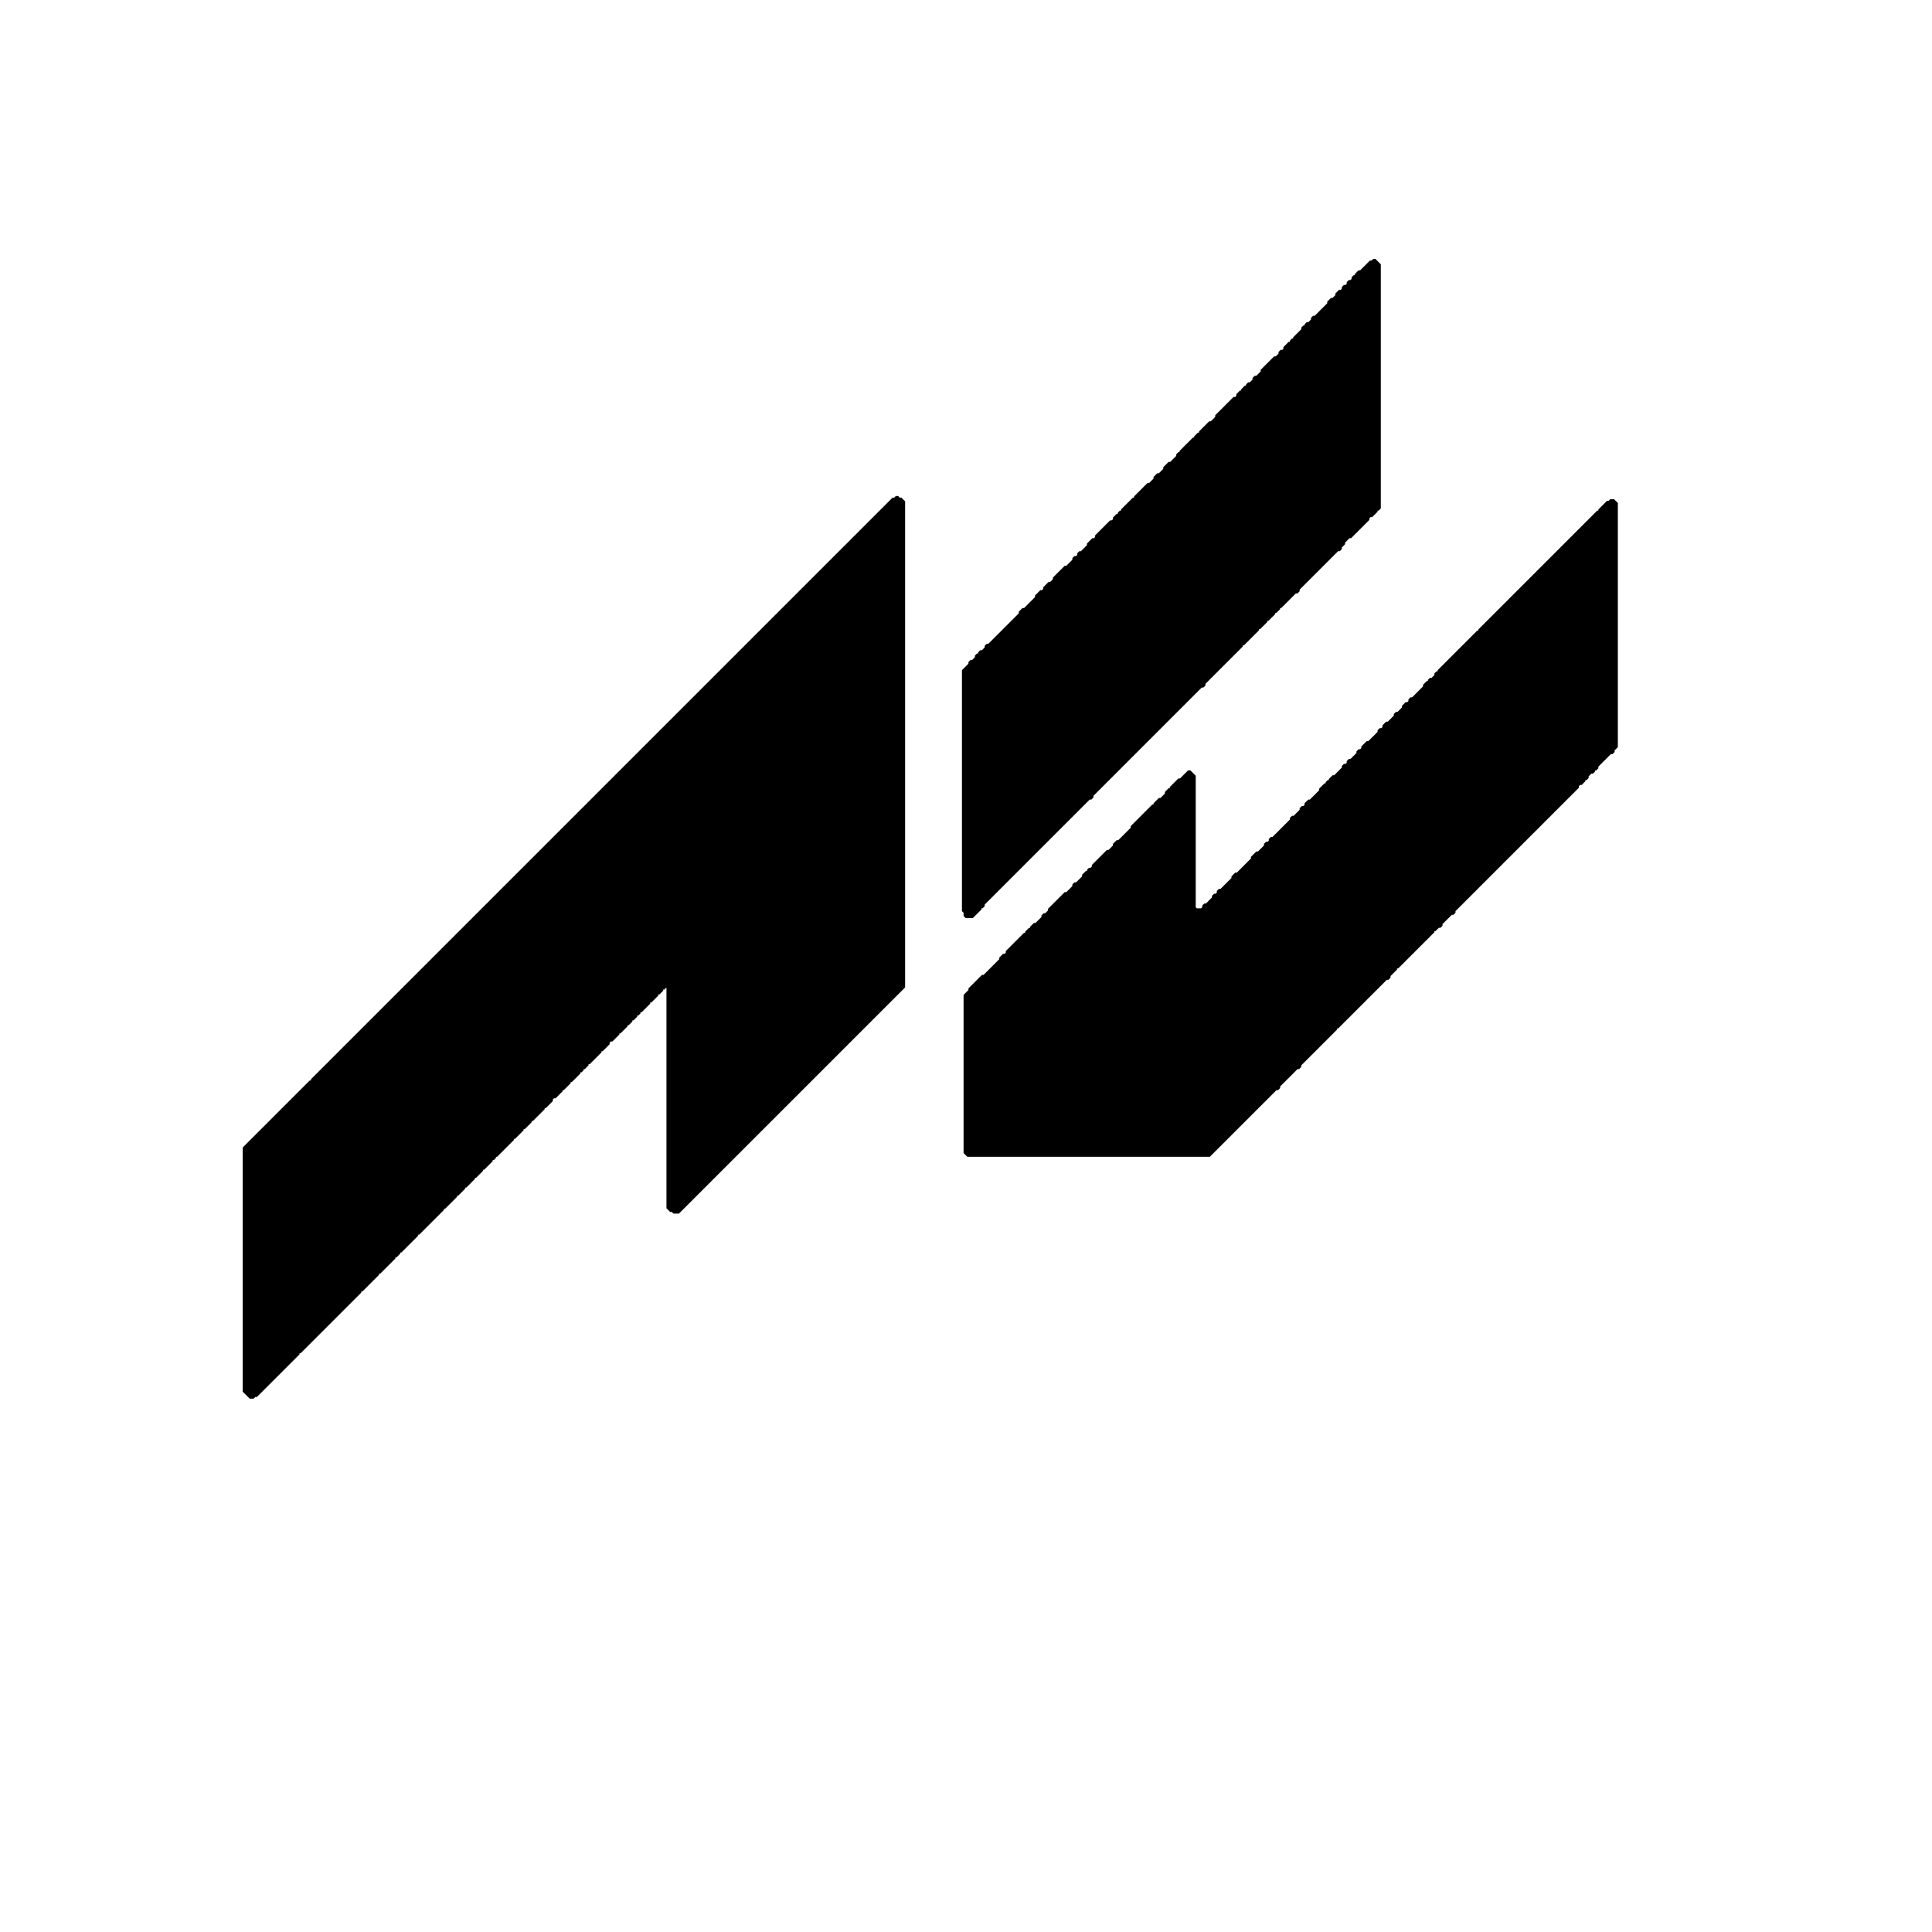 <?xml version="1.0" encoding="utf-8" ?>
<svg baseProfile="full" version="1.0" height="48" width="48" xmlns="http://www.w3.org/2000/svg" viewBox="0 0 1190 1190"
    xmlns:ev="http://www.w3.org/2001/xml-events" xmlns:xlink="http://www.w3.org/1999/xlink">
    <defs />
    <polygon fill="black"
        points="156.0,860.997 155.0,860.997 154.0,860.997 153.003,860.0 153.0,859.997 152.003,859.0 152.0,858.997 151.003,858.0 151.0,857.997 150.003,857.0 150.003,856.0 150.003,855.0 150.003,854.0 150.003,853.0 150.003,852.0 150.003,851.0 150.003,850.0 150.003,849.0 150.003,848.0 150.003,847.0 150.003,846.0 150.003,845.0 150.003,844.0 150.003,843.0 150.003,842.0 150.003,841.0 150.003,840.0 150.003,839.0 150.003,838.0 150.003,837.0 150.003,836.0 150.003,835.0 150.003,834.0 150.003,833.0 150.003,832.0 150.003,831.0 150.003,830.0 150.003,829.0 150.003,828.0 150.003,827.0 150.003,826.0 150.003,825.0 150.003,824.0 150.003,823.0 150.003,822.0 150.003,821.0 150.003,820.0 150.003,819.0 150.003,818.0 150.003,817.0 150.003,816.0 150.003,815.0 150.003,814.0 150.003,813.0 150.003,812.0 150.003,811.0 150.003,810.0 150.003,809.0 150.003,808.0 150.003,807.0 150.003,806.0 150.003,805.0 150.003,804.0 150.003,803.0 150.003,802.0 150.003,801.0 150.003,800.0 150.003,799.0 150.003,798.0 150.003,797.0 150.003,796.0 150.003,795.0 150.003,794.0 150.003,793.0 150.003,792.0 150.003,791.0 150.003,790.0 150.003,789.0 150.003,788.0 150.003,787.0 150.003,786.0 150.003,785.0 150.003,784.0 150.003,783.0 150.003,782.0 150.003,781.0 150.003,780.0 150.003,779.0 150.003,778.0 150.003,777.0 150.003,776.0 150.003,775.0 150.003,774.0 150.003,773.0 150.003,772.0 150.003,771.0 150.003,770.0 150.003,769.0 150.003,768.0 150.003,767.0 150.003,766.0 150.003,765.0 150.003,764.0 150.003,763.0 150.003,762.0 150.003,761.0 150.003,760.0 150.003,759.0 150.003,758.0 150.003,757.0 150.003,756.0 150.003,755.0 150.003,754.0 150.003,753.0 150.003,752.0 150.003,751.0 150.003,750.0 150.003,749.0 150.003,748.0 150.003,747.0 150.003,746.0 150.003,745.0 150.003,744.0 150.003,743.0 150.003,742.0 150.003,741.0 150.003,740.0 150.003,739.0 150.003,738.0 150.003,737.0 150.003,736.0 150.003,735.0 150.003,734.0 150.003,733.0 150.003,732.0 150.003,731.0 150.003,730.0 150.003,729.0 150.003,728.0 150.003,727.0 150.003,726.0 150.003,725.0 150.003,724.0 150.003,723.0 150.003,722.0 150.003,721.0 150.003,720.0 150.003,719.0 150.003,718.0 150.003,717.0 150.003,716.0 150.003,715.0 150.003,714.0 150.003,713.0 150.003,712.0 150.003,711.0 150.003,710.0 150.003,709.0 150.003,708.0 150.003,707.0 151.0,706.003 151.003,706.0 152.0,705.003 152.003,705.0 153.0,704.003 153.003,704.0 154.0,703.003 154.003,703.0 155.0,702.003 155.003,702.0 156.0,701.003 156.003,701.0 157.0,700.003 157.003,700.0 158.0,699.003 158.003,699.0 159.0,698.003 159.003,698.0 160.0,697.003 160.003,697.0 161.0,696.003 161.003,696.0 162.0,695.003 162.003,695.0 163.0,694.003 163.003,694.0 164.0,693.003 164.003,693.0 165.0,692.003 165.003,692.0 166.0,691.003 166.003,691.0 167.0,690.003 167.003,690.0 168.0,689.003 168.003,689.0 169.0,688.003 169.003,688.0 170.0,687.003 170.003,687.0 171.0,686.003 171.003,686.0 172.0,685.003 172.003,685.0 173.0,684.003 173.003,684.0 174.0,683.003 174.003,683.0 175.0,682.003 175.003,682.0 176.0,681.003 176.003,681.0 177.0,680.003 177.003,680.0 178.0,679.003 178.003,679.0 179.0,678.003 179.003,678.0 180.0,677.003 180.003,677.0 181.0,676.003 181.003,676.0 182.0,675.003 182.003,675.0 183.0,674.003 183.003,674.0 184.0,673.003 184.003,673.0 185.0,672.003 185.003,672.0 186.0,671.003 186.003,671.0 187.0,670.003 187.003,670.0 188.0,669.003 188.003,669.0 189.0,668.003 189.003,668.0 190.0,667.003 190.003,667.0 191.0,666.003 192.0,666.003 192.003,666.0 192.003,665.0 193.0,664.003 193.003,664.0 194.0,663.003 194.003,663.0 195.0,662.003 195.003,662.0 196.0,661.003 196.003,661.0 197.0,660.003 197.003,660.0 198.0,659.003 198.003,659.0 199.0,658.003 199.003,658.0 200.0,657.003 200.003,657.0 201.0,656.003 201.003,656.0 202.0,655.003 202.003,655.0 203.0,654.003 203.003,654.0 204.0,653.003 204.003,653.0 205.0,652.003 205.003,652.0 206.0,651.003 206.003,651.0 207.0,650.003 207.003,650.0 208.0,649.003 208.003,649.0 209.0,648.003 209.003,648.0 210.0,647.003 210.003,647.0 211.0,646.003 211.003,646.0 212.0,645.003 212.003,645.0 213.0,644.003 213.003,644.0 214.0,643.003 214.003,643.0 215.0,642.003 215.003,642.0 216.0,641.003 216.003,641.0 217.0,640.003 217.003,640.0 218.0,639.003 218.003,639.0 219.0,638.003 219.003,638.0 220.0,637.003 220.003,637.0 221.0,636.003 221.003,636.0 222.0,635.003 222.003,635.0 223.0,634.003 223.003,634.0 224.0,633.003 224.003,633.0 225.0,632.003 225.003,632.0 226.0,631.003 226.003,631.0 227.0,630.003 227.003,630.0 228.0,629.003 228.003,629.0 229.0,628.003 229.003,628.0 230.0,627.003 230.003,627.0 231.0,626.003 231.003,626.0 232.0,625.003 232.003,625.0 233.0,624.003 233.003,624.0 234.0,623.003 234.003,623.0 235.0,622.003 235.003,622.0 236.0,621.003 236.003,621.0 237.0,620.003 237.003,620.0 238.0,619.003 238.003,619.0 239.0,618.003 239.003,618.0 240.0,617.003 240.003,617.0 241.0,616.003 241.003,616.0 242.0,615.003 242.003,615.0 243.0,614.003 243.003,614.0 244.0,613.003 244.003,613.0 245.0,612.003 245.003,612.0 246.0,611.003 246.003,611.0 247.0,610.003 247.003,610.0 248.0,609.003 248.003,609.0 249.0,608.003 249.003,608.0 250.0,607.003 250.003,607.0 251.0,606.003 251.003,606.0 252.0,605.003 252.003,605.0 253.0,604.003 253.003,604.0 254.0,603.003 254.003,603.0 255.0,602.003 255.003,602.0 256.0,601.003 256.003,601.0 257.0,600.003 257.003,600.0 258.0,599.003 258.003,599.0 259.0,598.003 259.003,598.0 260.0,597.003 260.003,597.0 261.0,596.003 261.003,596.0 262.0,595.003 262.003,595.0 263.0,594.003 263.003,594.0 264.0,593.003 264.003,593.0 265.0,592.003 265.003,592.0 266.0,591.003 266.003,591.0 267.0,590.003 267.003,590.0 268.0,589.003 268.003,589.0 269.0,588.003 269.003,588.0 270.0,587.003 270.003,587.0 271.0,586.003 271.003,586.0 272.0,585.003 272.003,585.0 273.0,584.003 273.003,584.0 274.0,583.003 274.003,583.0 275.0,582.003 275.003,582.0 276.0,581.003 276.003,581.0 277.0,580.003 277.003,580.0 278.0,579.003 278.003,579.0 279.0,578.003 279.003,578.0 280.0,577.003 280.003,577.0 281.0,576.003 281.003,576.0 282.0,575.003 282.003,575.0 283.0,574.003 283.003,574.0 284.0,573.003 284.003,573.0 285.0,572.003 285.003,572.0 286.0,571.003 286.003,571.0 287.0,570.003 287.003,570.0 288.0,569.003 288.003,569.0 289.0,568.003 289.003,568.0 290.0,567.003 290.003,567.0 291.0,566.003 291.003,566.0 292.0,565.003 292.003,565.0 293.0,564.003 293.003,564.0 294.0,563.003 294.003,563.0 295.0,562.003 295.003,562.0 296.0,561.003 296.003,561.0 297.0,560.003 297.003,560.0 298.0,559.003 298.003,559.0 299.0,558.003 299.003,558.0 300.0,557.003 300.003,557.0 301.0,556.003 301.003,556.0 302.0,555.003 302.003,555.0 303.0,554.003 303.003,554.0 304.0,553.003 304.003,553.0 305.0,552.003 305.003,552.0 306.0,551.003 306.003,551.0 307.0,550.003 307.003,550.0 308.0,549.003 308.003,549.0 309.0,548.003 309.003,548.0 310.0,547.003 310.003,547.0 311.0,546.003 311.003,546.0 312.0,545.003 312.003,545.0 313.0,544.003 313.003,544.0 314.0,543.003 314.003,543.0 315.0,542.003 315.003,542.0 316.0,541.003 316.003,541.0 317.0,540.003 317.003,540.0 318.0,539.003 318.003,539.0 319.0,538.003 319.003,538.0 320.0,537.003 320.003,537.0 321.0,536.003 321.003,536.0 322.0,535.003 322.003,535.0 323.0,534.003 323.003,534.0 324.0,533.003 324.003,533.0 325.0,532.003 325.003,532.0 326.0,531.003 326.003,531.0 327.0,530.003 327.003,530.0 328.0,529.003 328.003,529.0 329.0,528.003 329.003,528.0 330.0,527.003 330.003,527.0 331.0,526.003 331.003,526.0 332.0,525.003 332.003,525.0 333.0,524.003 333.003,524.0 334.0,523.003 334.003,523.0 335.0,522.003 335.003,522.0 336.0,521.003 336.003,521.0 337.0,520.003 337.003,520.0 338.0,519.003 338.003,519.0 339.0,518.003 339.003,518.0 340.0,517.003 340.003,517.0 341.0,516.003 341.003,516.0 342.0,515.003 342.003,515.0 343.0,514.003 343.003,514.0 344.0,513.003 344.003,513.0 345.0,512.003 345.003,512.0 346.0,511.003 346.003,511.0 347.0,510.003 347.003,510.0 348.0,509.003 348.003,509.0 349.0,508.003 349.003,508.0 350.0,507.003 350.003,507.0 351.0,506.003 351.003,506.0 352.0,505.003 352.003,505.0 353.0,504.003 353.003,504.0 354.0,503.003 354.003,503.0 355.0,502.003 355.003,502.0 356.0,501.003 356.003,501.0 357.0,500.003 357.003,500.0 358.0,499.003 358.003,499.0 359.0,498.003 359.003,498.0 360.0,497.003 360.003,497.0 361.0,496.003 361.003,496.0 362.0,495.003 362.003,495.0 363.0,494.003 363.003,494.0 364.0,493.003 364.003,493.0 365.0,492.003 365.003,492.0 366.0,491.003 366.003,491.0 367.0,490.003 367.003,490.0 368.0,489.003 368.003,489.0 369.0,488.003 369.003,488.0 370.0,487.003 370.003,487.0 371.0,486.003 371.003,486.0 372.0,485.003 372.003,485.0 373.0,484.003 373.003,484.0 374.0,483.003 374.003,483.0 375.0,482.003 375.003,482.0 376.0,481.003 376.003,481.0 377.0,480.003 377.003,480.0 378.0,479.003 378.003,479.0 379.0,478.003 379.003,478.0 380.0,477.003 380.003,477.0 381.0,476.003 381.003,476.0 382.0,475.003 382.003,475.0 383.0,474.003 383.003,474.0 384.0,473.003 384.003,473.0 385.0,472.003 385.003,472.0 386.0,471.003 386.003,471.0 387.0,470.003 387.003,470.0 388.0,469.003 388.003,469.0 389.0,468.003 389.003,468.0 390.0,467.003 390.003,467.0 391.0,466.003 391.003,466.0 392.0,465.003 392.003,465.0 393.0,464.003 393.003,464.0 394.0,463.003 394.003,463.0 395.0,462.003 395.003,462.0 396.0,461.003 396.003,461.0 397.0,460.003 397.003,460.0 398.0,459.003 398.003,459.0 399.0,458.003 399.003,458.0 400.0,457.003 400.003,457.0 401.0,456.003 401.003,456.0 402.0,455.003 402.003,455.0 403.0,454.003 403.003,454.0 404.0,453.003 404.003,453.0 405.0,452.003 405.003,452.0 406.0,451.003 406.003,451.0 407.0,450.003 407.003,450.0 408.0,449.003 408.003,449.0 409.0,448.003 409.003,448.0 410.0,447.003 410.003,447.0 411.0,446.003 411.003,446.0 412.0,445.003 412.003,445.0 413.0,444.003 413.003,444.0 414.0,443.003 414.003,443.0 415.0,442.003 415.003,442.0 416.0,441.003 416.003,441.0 417.0,440.003 417.003,440.0 418.0,439.003 418.003,439.0 419.0,438.003 419.003,438.0 420.0,437.003 420.003,437.0 421.0,436.003 421.003,436.0 422.0,435.003 422.003,435.0 423.0,434.003 423.003,434.0 424.0,433.003 424.003,433.0 425.0,432.003 425.003,432.0 426.0,431.003 426.003,431.0 427.0,430.003 427.003,430.0 428.0,429.003 428.003,429.0 429.0,428.003 429.003,428.0 430.0,427.003 430.003,427.0 431.0,426.003 431.003,426.0 432.0,425.003 432.003,425.0 433.0,424.003 433.003,424.0 434.0,423.003 434.003,423.0 435.0,422.003 435.003,422.0 436.0,421.003 436.003,421.0 437.0,420.003 437.003,420.0 438.0,419.003 438.003,419.0 439.0,418.003 439.003,418.0 440.0,417.003 440.003,417.0 441.0,416.003 441.003,416.0 442.0,415.003 442.003,415.0 443.0,414.003 443.003,414.0 444.0,413.003 444.003,413.0 445.0,412.003 445.003,412.0 446.0,411.003 446.003,411.0 447.0,410.003 447.003,410.0 448.0,409.003 448.003,409.0 449.0,408.003 449.003,408.0 450.0,407.003 450.003,407.0 451.0,406.003 451.003,406.0 452.0,405.003 452.003,405.0 453.0,404.003 453.003,404.0 454.0,403.003 454.003,403.0 455.0,402.003 455.003,402.0 456.0,401.003 456.003,401.0 457.0,400.003 457.003,400.0 458.0,399.003 458.003,399.0 459.0,398.003 459.003,398.0 460.0,397.003 460.003,397.0 461.0,396.003 461.003,396.0 462.0,395.003 462.003,395.0 463.0,394.003 463.003,394.0 464.0,393.003 464.003,393.0 465.0,392.003 465.003,392.0 466.0,391.003 466.003,391.0 467.0,390.003 467.003,390.0 468.0,389.003 468.003,389.0 469.0,388.003 469.003,388.0 470.0,387.003 470.003,387.0 471.0,386.003 471.003,386.0 472.0,385.003 472.003,385.0 473.0,384.003 473.003,384.0 474.0,383.003 474.003,383.0 475.0,382.003 475.003,382.0 476.0,381.003 476.003,381.0 477.0,380.003 477.003,380.0 478.0,379.003 478.003,379.0 479.0,378.003 479.003,378.0 480.0,377.003 480.003,377.0 481.0,376.003 481.003,376.0 482.0,375.003 482.003,375.0 483.0,374.003 483.003,374.0 484.0,373.003 484.003,373.0 485.0,372.003 485.003,372.0 486.0,371.003 486.003,371.0 487.0,370.003 487.003,370.0 488.0,369.003 488.003,369.0 489.0,368.003 489.003,368.0 490.0,367.003 490.003,367.0 491.0,366.003 491.003,366.0 492.0,365.003 492.003,365.0 493.0,364.003 493.003,364.0 494.0,363.003 494.003,363.0 495.0,362.003 495.003,362.0 496.0,361.003 496.003,361.0 497.0,360.003 497.003,360.0 498.0,359.003 498.003,359.0 499.0,358.003 499.003,358.0 500.0,357.003 500.003,357.0 501.0,356.003 501.003,356.0 502.0,355.003 502.003,355.0 503.0,354.003 503.003,354.0 504.0,353.003 504.003,353.0 505.0,352.003 505.003,352.0 506.0,351.003 506.003,351.0 507.0,350.003 507.003,350.0 508.0,349.003 508.003,349.0 509.0,348.003 509.003,348.0 510.0,347.003 510.003,347.0 511.0,346.003 511.003,346.0 512.0,345.003 512.003,345.0 513.0,344.003 513.003,344.0 514.0,343.003 514.003,343.0 515.0,342.003 515.003,342.0 516.0,341.003 516.003,341.0 517.0,340.003 517.003,340.0 518.0,339.003 518.003,339.0 519.0,338.003 519.003,338.0 520.0,337.003 520.003,337.0 521.0,336.003 521.003,336.0 522.0,335.003 522.003,335.0 523.0,334.003 523.003,334.0 524.0,333.003 524.003,333.0 525.0,332.003 525.003,332.0 526.0,331.003 526.003,331.0 527.0,330.003 527.003,330.0 528.0,329.003 528.003,329.0 529.0,328.003 529.003,328.0 530.0,327.003 530.003,327.0 531.0,326.003 531.003,326.0 532.0,325.003 532.003,325.0 533.0,324.003 533.003,324.0 534.0,323.003 534.003,323.0 535.0,322.003 535.003,322.0 536.0,321.003 536.003,321.0 537.0,320.003 537.003,320.0 538.0,319.003 538.003,319.0 539.0,318.003 539.003,318.0 540.0,317.003 540.003,317.0 541.0,316.003 541.003,316.0 542.0,315.003 542.003,315.0 543.0,314.003 543.003,314.0 544.0,313.003 544.003,313.0 545.0,312.003 545.003,312.0 546.0,311.003 546.003,311.0 547.0,310.003 547.003,310.0 548.0,309.003 548.003,309.0 549.0,308.003 549.003,308.0 550.0,307.003 551.0,307.003 551.003,307.0 552.0,306.003 553.0,306.003 553.997,307.0 554.0,307.003 555.0,307.003 555.997,308.0 556.0,308.003 556.997,309.0 556.997,310.0 556.997,311.0 556.997,312.0 556.997,313.0 556.997,314.0 556.997,315.0 556.997,316.0 556.997,317.0 556.997,318.0 556.997,319.0 556.997,320.0 556.997,321.0 556.997,322.0 556.997,323.0 556.997,324.0 556.997,325.0 556.997,326.0 556.997,327.0 556.997,328.0 556.997,329.0 556.997,330.0 556.997,331.0 556.997,332.0 556.997,333.0 556.997,334.0 556.997,335.0 556.997,336.0 556.997,337.0 556.997,338.0 556.997,339.0 556.997,340.0 556.997,341.0 556.997,342.0 556.997,343.0 556.997,344.0 556.997,345.0 556.997,346.0 556.997,347.0 556.997,348.0 556.997,349.0 556.997,350.0 556.997,351.0 556.997,352.0 556.997,353.0 556.997,354.0 556.997,355.0 556.997,356.0 556.997,357.0 556.997,358.0 556.997,359.0 556.997,360.0 556.997,361.0 556.997,362.0 556.997,363.0 556.997,364.0 556.997,365.0 556.997,366.0 556.997,367.0 556.997,368.0 556.997,369.0 556.997,370.0 556.997,371.0 556.997,372.0 556.997,373.0 556.997,374.0 556.997,375.0 556.997,376.0 556.997,377.0 556.997,378.0 556.997,379.0 556.997,380.0 556.997,381.0 556.997,382.0 556.997,383.0 556.997,384.0 556.997,385.0 556.997,386.0 556.997,387.0 556.997,388.0 556.997,389.0 556.997,390.0 556.997,391.0 556.997,392.0 556.997,393.0 556.997,394.0 556.997,395.0 556.997,396.0 556.997,397.0 556.997,398.0 556.997,399.0 556.997,400.0 556.997,401.0 556.997,402.0 556.997,403.0 556.997,404.0 556.997,405.0 556.997,406.0 556.997,407.0 556.997,408.0 556.997,409.0 556.997,410.0 556.997,411.0 556.997,412.0 556.997,413.0 556.997,414.0 556.997,415.0 556.997,416.0 556.997,417.0 556.997,418.0 556.997,419.0 556.997,420.0 556.997,421.0 556.997,422.0 556.997,423.0 556.997,424.0 556.997,425.0 556.997,426.0 556.997,427.0 556.997,428.0 556.997,429.0 556.997,430.0 556.997,431.0 556.997,432.0 556.997,433.0 556.997,434.0 556.997,435.0 556.997,436.0 556.997,437.0 556.997,438.0 556.997,439.0 556.997,440.0 556.997,441.0 556.997,442.0 556.997,443.0 556.997,444.0 556.997,445.0 556.997,446.0 556.997,447.0 556.997,448.0 556.997,449.0 556.997,450.0 556.997,451.0 556.997,452.0 556.997,453.0 556.997,454.0 556.997,455.0 556.997,456.0 556.997,457.0 556.997,458.0 556.997,459.0 556.997,460.0 556.997,461.0 556.997,462.0 556.997,463.0 556.997,464.0 556.997,465.0 556.997,466.0 556.997,467.0 556.997,468.0 556.997,469.0 556.997,470.0 556.997,471.0 556.997,472.0 556.997,473.0 556.997,474.0 556.997,475.0 556.997,476.0 556.997,477.0 556.997,478.0 556.997,479.0 556.997,480.0 556.997,481.0 556.997,482.0 556.997,483.0 556.997,484.0 556.997,485.0 556.997,486.0 556.997,487.0 556.997,488.0 556.997,489.0 556.997,490.0 556.997,491.0 556.997,492.0 556.997,493.0 556.997,494.0 556.997,495.0 556.997,496.0 556.997,497.0 556.997,498.0 556.997,499.0 556.997,500.0 556.997,501.0 556.997,502.0 556.997,503.0 556.997,504.0 556.997,505.0 556.997,506.0 556.997,507.0 556.997,508.0 556.997,509.0 556.997,510.0 556.997,511.0 556.997,512.0 556.997,513.0 556.997,514.0 556.997,515.0 556.997,516.0 556.997,517.0 556.997,518.0 556.997,519.0 556.997,520.0 556.997,521.0 556.997,522.0 556.997,523.0 556.997,524.0 556.997,525.0 556.997,526.0 556.997,527.0 556.997,528.0 556.997,529.0 556.997,530.0 556.997,531.0 556.997,532.0 556.997,533.0 556.997,534.0 556.997,535.0 556.997,536.0 556.997,537.0 556.997,538.0 556.997,539.0 556.997,540.0 556.997,541.0 556.997,542.0 556.997,543.0 556.997,544.0 556.997,545.0 556.997,546.0 556.997,547.0 556.997,548.0 556.997,549.0 556.997,550.0 556.997,551.0 556.997,552.0 556.997,553.0 556.997,554.0 556.997,555.0 556.997,556.0 556.997,557.0 556.997,558.0 556.997,559.0 556.997,560.0 556.997,561.0 556.997,562.0 556.997,563.0 556.997,564.0 556.997,565.0 556.997,566.0 556.997,567.0 556.997,568.0 556.997,569.0 556.997,570.0 556.997,571.0 556.997,572.0 556.997,573.0 556.997,574.0 556.997,575.0 556.997,576.0 556.997,577.0 556.997,578.0 556.997,579.0 556.997,580.0 556.997,581.0 556.997,582.0 556.997,583.0 556.997,584.0 556.997,585.0 556.997,586.0 556.997,587.0 556.997,588.0 556.997,589.0 556.997,590.0 556.997,591.0 556.997,592.0 556.997,593.0 556.997,594.0 556.997,595.0 556.997,596.0 556.997,597.0 556.997,598.0 556.997,599.0 556.997,600.0 556.997,601.0 556.997,602.0 556.997,603.0 556.997,604.0 556.997,605.0 556.997,606.0 556.997,607.0 556.997,608.0 556.0,608.997 555.997,609.0 555.0,609.997 554.997,610.0 554.0,610.997 553.997,611.0 553.0,611.997 552.997,612.0 552.0,612.997 551.997,613.0 551.0,613.997 550.997,614.0 550.0,614.997 549.997,615.0 549.0,615.997 548.997,616.0 548.0,616.997 547.997,617.0 547.0,617.997 546.997,618.0 546.0,618.997 545.997,619.0 545.0,619.997 544.997,620.0 544.0,620.997 543.997,621.0 543.0,621.997 542.997,622.0 542.0,622.997 541.997,623.0 541.0,623.997 540.997,624.0 540.0,624.997 539.997,625.0 539.0,625.997 538.997,626.0 538.0,626.997 537.997,627.0 537.0,627.997 536.997,628.0 536.0,628.997 535.997,629.0 535.0,629.997 534.997,630.0 534.0,630.997 533.997,631.0 533.0,631.997 532.997,632.0 532.0,632.997 531.997,633.0 531.0,633.997 530.997,634.0 530.0,634.997 529.997,635.0 529.0,635.997 528.997,636.0 528.0,636.997 527.997,637.0 527.0,637.997 526.997,638.0 526.0,638.997 525.997,639.0 525.0,639.997 524.997,640.0 524.0,640.997 523.997,641.0 523.0,641.997 522.997,642.0 522.0,642.997 521.997,643.0 521.0,643.997 520.997,644.0 520.0,644.997 519.997,645.0 519.0,645.997 518.997,646.0 518.0,646.997 517.997,647.0 517.0,647.997 516.997,648.0 516.0,648.997 515.997,649.0 515.0,649.997 514.997,650.0 514.0,650.997 513.997,651.0 513.0,651.997 512.997,652.0 512.0,652.997 511.997,653.0 511.0,653.997 510.997,654.0 510.0,654.997 509.997,655.0 509.0,655.997 508.997,656.0 508.0,656.997 507.997,657.0 507.0,657.997 506.997,658.0 506.0,658.997 505.997,659.0 505.0,659.997 504.997,660.0 504.0,660.997 503.997,661.0 503.0,661.997 502.997,662.0 502.0,662.997 501.997,663.0 501.0,663.997 500.997,664.0 500.0,664.997 499.997,665.0 499.0,665.997 498.997,666.0 498.0,666.997 497.997,667.0 497.0,667.997 496.997,668.0 496.0,668.997 495.997,669.0 495.0,669.997 494.997,670.0 494.0,670.997 493.997,671.0 493.0,671.997 492.997,672.0 492.0,672.997 491.997,673.0 491.0,673.997 490.997,674.0 490.0,674.997 489.997,675.0 489.0,675.997 488.997,676.0 488.0,676.997 487.997,677.0 487.0,677.997 486.997,678.0 486.0,678.997 485.997,679.0 485.0,679.997 484.997,680.0 484.0,680.997 483.997,681.0 483.0,681.997 482.997,682.0 482.0,682.997 481.997,683.0 481.0,683.997 480.997,684.0 480.0,684.997 479.997,685.0 479.0,685.997 478.997,686.0 478.0,686.997 477.997,687.0 477.0,687.997 476.997,688.0 476.0,688.997 475.997,689.0 475.0,689.997 474.997,690.0 474.0,690.997 473.997,691.0 473.0,691.997 472.997,692.0 472.0,692.997 471.997,693.0 471.0,693.997 470.997,694.0 470.0,694.997 469.997,695.0 469.0,695.997 468.997,696.0 468.0,696.997 467.997,697.0 467.0,697.997 466.997,698.0 466.0,698.997 465.997,699.0 465.0,699.997 464.997,700.0 464.0,700.997 463.997,701.0 463.0,701.997 462.997,702.0 462.0,702.997 461.997,703.0 461.0,703.997 460.997,704.0 460.0,704.997 459.997,705.0 459.0,705.997 458.997,706.0 458.0,706.997 457.997,707.0 457.0,707.997 456.997,708.0 456.0,708.997 455.997,709.0 455.0,709.997 454.997,710.0 454.0,710.997 453.997,711.0 453.0,711.997 452.997,712.0 452.0,712.997 451.997,713.0 451.0,713.997 450.997,714.0 450.0,714.997 449.997,715.0 449.0,715.997 448.997,716.0 448.0,716.997 447.997,717.0 447.0,717.997 446.997,718.0 446.0,718.997 445.997,719.0 445.0,719.997 444.997,720.0 444.0,720.997 443.997,721.0 443.0,721.997 442.997,722.0 442.0,722.997 441.997,723.0 441.0,723.997 440.997,724.0 440.0,724.997 439.997,725.0 439.0,725.997 438.997,726.0 438.0,726.997 437.997,727.0 437.0,727.997 436.997,728.0 436.0,728.997 435.997,729.0 435.0,729.997 434.997,730.0 434.0,730.997 433.997,731.0 433.0,731.997 432.997,732.0 432.0,732.997 431.997,733.0 431.0,733.997 430.997,734.0 430.0,734.997 429.997,735.0 429.0,735.997 428.997,736.0 428.0,736.997 427.997,737.0 427.0,737.997 426.997,738.0 426.0,738.997 425.997,739.0 425.0,739.997 424.997,740.0 424.0,740.997 423.997,741.0 423.0,741.997 422.997,742.0 422.0,742.997 421.997,743.0 421.0,743.997 420.997,744.0 420.0,744.997 419.997,745.0 419.0,745.997 418.997,746.0 418.0,746.997 417.0,746.997 416.0,746.997 415.0,746.997 414.003,746.0 414.0,745.997 413.0,745.997 412.003,745.0 412.0,744.997 411.003,744.0 411.003,743.0 411.003,742.0 411.003,741.0 411.003,740.0 411.003,739.0 411.003,738.0 411.003,737.0 411.003,736.0 411.003,735.0 411.003,734.0 411.003,733.0 411.003,732.0 411.003,731.0 411.003,730.0 411.003,729.0 411.003,728.0 411.003,727.0 411.003,726.0 411.003,725.0 411.003,724.0 411.003,723.0 411.003,722.0 411.003,721.0 411.003,720.0 411.003,719.0 411.003,718.0 411.003,717.0 411.003,716.0 411.003,715.0 411.003,714.0 411.003,713.0 411.003,712.0 411.003,711.0 411.003,710.0 411.003,709.0 411.003,708.0 411.003,707.0 411.003,706.0 411.003,705.0 411.003,704.0 411.003,703.0 411.003,702.0 411.003,701.0 411.003,700.0 411.003,699.0 411.003,698.0 411.003,697.0 411.003,696.0 411.003,695.0 411.003,694.0 411.003,693.0 411.003,692.0 411.003,691.0 411.003,690.0 411.003,689.0 411.003,688.0 411.003,687.0 411.003,686.0 411.003,685.0 411.003,684.0 411.003,683.0 411.003,682.0 411.003,681.0 411.003,680.0 411.003,679.0 411.003,678.0 411.003,677.0 411.003,676.0 411.003,675.0 411.003,674.0 411.003,673.0 411.003,672.0 411.003,671.0 411.003,670.0 411.003,669.0 411.003,668.0 411.003,667.0 411.003,666.0 411.003,665.0 411.003,664.0 411.003,663.0 411.003,662.0 411.003,661.0 411.003,660.0 411.003,659.0 411.003,658.0 411.003,657.0 411.003,656.0 411.003,655.0 411.003,654.0 411.003,653.0 411.003,652.0 411.003,651.0 411.003,650.0 411.003,649.0 411.003,648.0 411.003,647.0 411.003,646.0 411.003,645.0 411.003,644.0 411.003,643.0 411.003,642.0 411.003,641.0 411.003,640.0 411.003,639.0 411.003,638.0 411.003,637.0 411.003,636.0 411.003,635.0 411.003,634.0 411.003,633.0 411.003,632.0 411.003,631.0 411.003,630.0 411.003,629.0 411.003,628.0 411.003,627.0 411.003,626.0 411.003,625.0 411.003,624.0 411.003,623.0 411.003,622.0 411.003,621.0 411.003,620.0 411.003,619.0 411.003,618.0 411.003,617.0 411.003,616.0 411.003,615.0 411.003,614.0 411.003,613.0 411.003,612.0 411.003,611.0 411.003,610.0 411.003,609.0 411.003,608.0 411.0,607.997 410.0,607.997 409.997,608.0 409.0,608.997 408.0,608.997 407.997,609.0 407.997,610.0 407.0,610.997 406.997,611.0 406.0,611.997 405.0,611.997 404.997,612.0 404.997,613.0 404.0,613.997 403.997,614.0 403.0,614.997 402.997,615.0 402.0,615.997 401.997,616.0 401.0,616.997 400.0,616.997 399.997,617.0 399.997,618.0 399.0,618.997 398.997,619.0 398.0,619.997 397.997,620.0 397.0,620.997 396.997,621.0 396.0,621.997 395.997,622.0 395.0,622.997 394.0,622.997 393.997,623.0 393.997,624.0 393.0,624.997 392.0,624.997 391.997,625.0 391.997,626.0 391.0,626.997 390.997,627.0 390.0,627.997 389.0,627.997 388.997,628.0 388.997,629.0 388.0,629.997 387.997,630.0 387.0,630.997 386.0,630.997 385.997,631.0 385.997,632.0 385.0,632.997 384.997,633.0 384.0,633.997 383.997,634.0 383.0,634.997 382.997,635.0 382.0,635.997 381.0,635.997 380.997,636.0 380.997,637.0 380.0,637.997 379.997,638.0 379.0,638.997 378.997,639.0 378.0,639.997 377.997,640.0 377.0,640.997 376.0,640.997 375.997,641.0 375.0,641.997 374.997,642.0 374.997,643.0 374.0,643.997 373.997,644.0 373.0,644.997 372.997,645.0 372.0,645.997 371.997,646.0 371.0,646.997 370.0,646.997 369.997,647.0 369.997,648.0 369.0,648.997 368.997,649.0 368.0,649.997 367.997,650.0 367.0,650.997 366.997,651.0 366.0,651.997 365.997,652.0 365.0,652.997 364.997,653.0 364.0,653.997 363.997,654.0 363.0,654.997 362.0,654.997 361.997,655.0 361.997,656.0 361.0,656.997 360.997,657.0 360.0,657.997 359.0,657.997 358.997,658.0 358.997,659.0 358.0,659.997 357.0,659.997 356.997,660.0 356.997,661.0 356.0,661.997 355.997,662.0 355.0,662.997 354.997,663.0 354.0,663.997 353.997,664.0 353.0,664.997 352.997,665.0 352.0,665.997 351.0,665.997 350.997,666.0 350.997,667.0 350.0,667.997 349.997,668.0 349.0,668.997 348.997,669.0 348.0,669.997 347.997,670.0 347.0,670.997 346.0,670.997 345.997,671.0 345.997,672.0 345.0,672.997 344.997,673.0 344.0,673.997 343.997,674.0 343.0,674.997 342.997,675.0 342.0,675.997 341.0,675.997 340.997,676.0 340.0,676.997 339.997,677.0 339.997,678.0 339.0,678.997 338.997,679.0 338.0,679.997 337.997,680.0 337.0,680.997 336.997,681.0 336.0,681.997 335.0,681.997 334.997,682.0 334.997,683.0 334.0,683.997 333.997,684.0 333.0,684.997 332.997,685.0 332.0,685.997 331.997,686.0 331.0,686.997 330.997,687.0 330.0,687.997 329.997,688.0 329.0,688.997 328.997,689.0 328.0,689.997 327.0,689.997 326.997,690.0 326.997,691.0 326.0,691.997 325.997,692.0 325.0,692.997 324.997,693.0 324.0,693.997 323.997,694.0 323.0,694.997 322.0,694.997 321.997,695.0 321.997,696.0 321.0,696.997 320.997,697.0 320.0,697.997 319.997,698.0 319.0,698.997 318.997,699.0 318.0,699.997 317.997,700.0 317.0,700.997 316.0,700.997 315.997,701.0 315.997,702.0 315.0,702.997 314.997,703.0 314.0,703.997 313.997,704.0 313.0,704.997 312.997,705.0 312.0,705.997 311.997,706.0 311.0,706.997 310.997,707.0 310.0,707.997 309.997,708.0 309.0,708.997 308.997,709.0 308.0,709.997 307.997,710.0 307.0,710.997 306.997,711.0 306.0,711.997 305.0,711.997 304.997,712.0 304.997,713.0 304.0,713.997 303.0,713.997 302.997,714.0 302.997,715.0 302.0,715.997 301.997,716.0 301.0,716.997 300.997,717.0 300.0,717.997 299.997,718.0 299.0,718.997 298.997,719.0 298.0,719.997 297.0,719.997 296.997,720.0 296.997,721.0 296.0,721.997 295.997,722.0 295.0,722.997 294.997,723.0 294.0,723.997 293.997,724.0 293.0,724.997 292.0,724.997 291.997,725.0 291.997,726.0 291.0,726.997 290.997,727.0 290.0,727.997 289.997,728.0 289.0,728.997 288.997,729.0 288.0,729.997 287.997,730.0 287.0,730.997 286.0,730.997 285.997,731.0 285.997,732.0 285.0,732.997 284.997,733.0 284.0,733.997 283.997,734.0 283.0,734.997 282.997,735.0 282.0,735.997 281.0,735.997 280.997,736.0 280.997,737.0 280.0,737.997 279.997,738.0 279.0,738.997 278.997,739.0 278.0,739.997 277.997,740.0 277.0,740.997 276.997,741.0 276.0,741.997 275.997,742.0 275.0,742.997 274.997,743.0 274.0,743.997 273.0,743.997 272.997,744.0 272.997,745.0 272.0,745.997 271.997,746.0 271.0,746.997 270.997,747.0 270.0,747.997 269.997,748.0 269.0,748.997 268.997,749.0 268.0,749.997 267.997,750.0 267.0,750.997 266.997,751.0 266.0,751.997 265.997,752.0 265.0,752.997 264.997,753.0 264.0,753.997 263.997,754.0 263.0,754.997 262.997,755.0 262.0,755.997 261.997,756.0 261.0,756.997 260.997,757.0 260.0,757.997 259.997,758.0 259.0,758.997 258.997,759.0 258.0,759.997 257.0,759.997 256.997,760.0 256.997,761.0 256.0,761.997 255.997,762.0 255.0,762.997 254.997,763.0 254.0,763.997 253.997,764.0 253.0,764.997 252.997,765.0 252.0,765.997 251.997,766.0 251.0,766.997 250.997,767.0 250.0,767.997 249.997,768.0 249.0,768.997 248.997,769.0 248.0,769.997 247.997,770.0 247.0,770.997 246.0,770.997 245.997,771.0 245.997,772.0 245.0,772.997 244.997,773.0 244.0,773.997 243.0,773.997 242.997,774.0 242.997,775.0 242.0,775.997 241.997,776.0 241.0,776.997 240.997,777.0 240.0,777.997 239.997,778.0 239.0,778.997 238.997,779.0 238.0,779.997 237.997,780.0 237.0,780.997 236.997,781.0 236.0,781.997 235.997,782.0 235.0,782.997 234.997,783.0 234.0,783.997 233.0,783.997 232.997,784.0 232.997,785.0 232.0,785.997 231.997,786.0 231.0,786.997 230.997,787.0 230.0,787.997 229.997,788.0 229.0,788.997 228.997,789.0 228.0,789.997 227.997,790.0 227.0,790.997 226.997,791.0 226.0,791.997 225.997,792.0 225.0,792.997 224.997,793.0 224.0,793.997 223.997,794.0 223.0,794.997 222.0,794.997 221.997,795.0 221.997,796.0 221.0,796.997 220.997,797.0 220.0,797.997 219.997,798.0 219.0,798.997 218.997,799.0 218.0,799.997 217.997,800.0 217.0,800.997 216.997,801.0 216.0,801.997 215.997,802.0 215.0,802.997 214.997,803.0 214.0,803.997 213.997,804.0 213.0,804.997 212.997,805.0 212.0,805.997 211.997,806.0 211.0,806.997 210.997,807.0 210.0,807.997 209.997,808.0 209.0,808.997 208.997,809.0 208.0,809.997 207.997,810.0 207.0,810.997 206.997,811.0 206.0,811.997 205.997,812.0 205.0,812.997 204.997,813.0 204.0,813.997 203.997,814.0 203.0,814.997 202.997,815.0 202.0,815.997 201.997,816.0 201.0,816.997 200.997,817.0 200.0,817.997 199.997,818.0 199.0,818.997 198.997,819.0 198.0,819.997 197.997,820.0 197.0,820.997 196.997,821.0 196.0,821.997 195.997,822.0 195.0,822.997 194.997,823.0 194.0,823.997 193.997,824.0 193.0,824.997 192.997,825.0 192.0,825.997 191.997,826.0 191.0,826.997 190.997,827.0 190.0,827.997 189.997,828.0 189.0,828.997 188.997,829.0 188.0,829.997 187.997,830.0 187.0,830.997 186.997,831.0 186.0,831.997 185.997,832.0 185.0,832.997 184.0,832.997 183.997,833.0 183.997,834.0 183.0,834.997 182.997,835.0 182.0,835.997 181.997,836.0 181.0,836.997 180.997,837.0 180.0,837.997 179.997,838.0 179.0,838.997 178.997,839.0 178.0,839.997 177.997,840.0 177.0,840.997 176.997,841.0 176.0,841.997 175.997,842.0 175.0,842.997 174.997,843.0 174.0,843.997 173.997,844.0 173.0,844.997 172.997,845.0 172.0,845.997 171.997,846.0 171.0,846.997 170.997,847.0 170.0,847.997 169.997,848.0 169.0,848.997 168.997,849.0 168.0,849.997 167.997,850.0 167.0,850.997 166.997,851.0 166.0,851.997 165.997,852.0 165.0,852.997 164.997,853.0 164.0,853.997 163.997,854.0 163.0,854.997 162.997,855.0 162.0,855.997 161.997,856.0 161.0,856.997 160.997,857.0 160.0,857.997 159.997,858.0 159.0,858.997 158.997,859.0 158.0,859.997 157.0,859.997 156.997,860.0 156.0,860.997"
        stroke="black" stroke-width="1" />
    <polygon fill="black"
        points="599.0,564.997 598.0,564.997 597.0,564.997 596.0,564.997 595.0,564.997 594.003,564.0 594.003,563.0 594.003,562.0 594.0,561.997 593.003,561.0 593.003,560.0 593.003,559.0 593.003,558.0 593.003,557.0 593.003,556.0 593.003,555.0 593.003,554.0 593.003,553.0 593.003,552.0 593.003,551.0 593.003,550.0 593.003,549.0 593.003,548.0 593.003,547.0 593.003,546.0 593.003,545.0 593.003,544.0 593.003,543.0 593.003,542.0 593.003,541.0 593.003,540.0 593.003,539.0 593.003,538.0 593.003,537.0 593.003,536.0 593.003,535.0 593.003,534.0 593.003,533.0 593.003,532.0 593.003,531.0 593.003,530.0 593.003,529.0 593.003,528.0 593.003,527.0 593.003,526.0 593.003,525.0 593.003,524.0 593.003,523.0 593.003,522.0 593.003,521.0 593.003,520.0 593.003,519.0 593.003,518.0 593.003,517.0 593.003,516.0 593.003,515.0 593.003,514.0 593.003,513.0 593.003,512.0 593.003,511.0 593.003,510.0 593.003,509.0 593.003,508.0 593.003,507.0 593.003,506.0 593.003,505.0 593.003,504.0 593.003,503.0 593.003,502.0 593.003,501.0 593.003,500.0 593.003,499.0 593.003,498.0 593.003,497.0 593.003,496.0 593.003,495.0 593.003,494.0 593.003,493.0 593.003,492.0 593.003,491.0 593.003,490.0 593.003,489.0 593.003,488.0 593.003,487.0 593.003,486.0 593.003,485.0 593.003,484.0 593.003,483.0 593.003,482.0 593.003,481.0 593.003,480.0 593.003,479.0 593.003,478.0 593.003,477.0 593.003,476.0 593.003,475.0 593.003,474.0 593.003,473.0 593.003,472.0 593.003,471.0 593.003,470.0 593.003,469.0 593.003,468.0 593.003,467.0 593.003,466.0 593.003,465.0 593.003,464.0 593.003,463.0 593.003,462.0 593.003,461.0 593.003,460.0 593.003,459.0 593.003,458.0 593.003,457.0 593.003,456.0 593.003,455.0 593.003,454.0 593.003,453.0 593.003,452.0 593.003,451.0 593.003,450.0 593.003,449.0 593.003,448.0 593.003,447.0 593.003,446.0 593.003,445.0 593.003,444.0 593.003,443.0 593.003,442.0 593.003,441.0 593.003,440.0 593.003,439.0 593.003,438.0 593.003,437.0 593.003,436.0 593.003,435.0 593.003,434.0 593.003,433.0 593.003,432.0 593.003,431.0 593.003,430.0 593.003,429.0 593.003,428.0 593.003,427.0 593.003,426.0 593.003,425.0 593.003,424.0 593.003,423.0 593.003,422.0 593.003,421.0 593.003,420.0 593.003,419.0 593.003,418.0 593.003,417.0 593.003,416.0 593.003,415.0 593.003,414.0 593.003,413.0 594.0,412.003 594.003,412.0 595.0,411.003 595.003,411.0 596.0,410.003 596.003,410.0 597.0,409.003 597.003,409.0 597.003,408.0 598.0,407.003 599.0,407.003 599.003,407.0 600.0,406.003 600.003,406.0 601.0,405.003 601.003,405.0 601.003,404.0 602.0,403.003 603.0,403.003 603.003,403.0 603.003,402.0 604.0,401.003 605.0,401.003 605.003,401.0 606.0,400.003 606.003,400.0 607.0,399.003 607.003,399.0 607.003,398.0 608.0,397.003 609.0,397.003 609.003,397.0 610.0,396.003 610.003,396.0 611.0,395.003 611.003,395.0 612.0,394.003 612.003,394.0 613.0,393.003 613.003,393.0 614.0,392.003 614.003,392.0 615.0,391.003 615.003,391.0 616.0,390.003 616.003,390.0 617.0,389.003 617.003,389.0 618.0,388.003 618.003,388.0 619.0,387.003 619.003,387.0 620.0,386.003 620.003,386.0 621.0,385.003 621.003,385.0 622.0,384.003 622.003,384.0 623.0,383.003 623.003,383.0 624.0,382.003 624.003,382.0 625.0,381.003 625.003,381.0 626.0,380.003 626.003,380.0 627.0,379.003 627.003,379.0 628.0,378.003 628.003,378.0 628.003,377.0 629.0,376.003 629.003,376.0 630.0,375.003 631.0,375.003 631.003,375.0 632.0,374.003 632.003,374.0 633.0,373.003 633.003,373.0 634.0,372.003 634.003,372.0 635.0,371.003 635.003,371.0 636.0,370.003 636.003,370.0 637.0,369.003 637.003,369.0 638.0,368.003 638.003,368.0 638.003,367.0 639.0,366.003 639.003,366.0 640.0,365.003 640.003,365.0 641.0,364.003 642.0,364.003 642.003,364.0 643.0,363.003 643.003,363.0 643.003,362.0 644.0,361.003 644.003,361.0 645.0,360.003 645.003,360.0 646.0,359.003 647.0,359.003 647.003,359.0 648.0,358.003 648.003,358.0 649.0,357.003 649.003,357.0 649.003,356.0 650.0,355.003 650.003,355.0 651.0,354.003 651.003,354.0 652.0,353.003 652.003,353.0 653.0,352.003 653.003,352.0 654.0,351.003 654.003,351.0 655.0,350.003 655.003,350.0 656.0,349.003 657.0,349.003 657.003,349.0 658.0,348.003 658.003,348.0 659.0,347.003 659.003,347.0 660.0,346.003 660.003,346.0 661.0,345.003 661.003,345.0 661.003,344.0 662.0,343.003 663.0,343.003 663.003,343.0 664.0,342.003 664.003,342.0 664.003,341.0 665.0,340.003 666.0,340.003 666.003,340.0 667.0,339.003 667.003,339.0 668.0,338.003 668.003,338.0 669.0,337.003 669.003,337.0 670.0,336.003 670.003,336.0 670.003,335.0 671.0,334.003 671.003,334.0 672.0,333.003 672.003,333.0 673.0,332.003 674.0,332.003 674.003,332.0 675.0,331.003 675.003,331.0 675.003,330.0 676.0,329.003 676.003,329.0 677.0,328.003 677.003,328.0 678.0,327.003 678.003,327.0 679.0,326.003 679.003,326.0 680.0,325.003 680.003,325.0 681.0,324.003 681.003,324.0 682.0,323.003 682.003,323.0 683.0,322.003 683.003,322.0 684.0,321.003 685.0,321.003 685.003,321.0 686.0,320.003 686.003,320.0 686.003,319.0 687.0,318.003 687.003,318.0 688.0,317.003 689.0,317.003 689.003,317.0 689.003,316.0 690.0,315.003 691.0,315.003 691.003,315.0 691.003,314.0 692.0,313.003 692.003,313.0 693.0,312.003 693.003,312.0 694.0,311.003 694.003,311.0 695.0,310.003 695.003,310.0 696.0,309.003 696.003,309.0 697.0,308.003 697.003,308.0 698.0,307.003 699.0,307.003 699.003,307.0 699.003,306.0 700.0,305.003 700.003,305.0 701.0,304.003 701.003,304.0 702.0,303.003 702.003,303.0 703.0,302.003 703.003,302.0 704.0,301.003 704.003,301.0 705.0,300.003 705.003,300.0 706.0,299.003 706.003,299.0 707.0,298.003 708.0,298.003 708.003,298.0 709.0,297.003 709.003,297.0 710.0,296.003 710.003,296.0 711.0,295.003 711.003,295.0 711.003,294.0 712.0,293.003 712.003,293.0 713.0,292.003 714.0,292.003 714.003,292.0 715.0,291.003 715.003,291.0 716.0,290.003 716.003,290.0 717.0,289.003 717.003,289.0 717.003,288.0 718.0,287.003 718.003,287.0 719.0,286.003 719.003,286.0 720.0,285.003 721.0,285.003 721.003,285.0 722.0,284.003 722.003,284.0 723.0,283.003 723.003,283.0 724.0,282.003 724.003,282.0 725.0,281.003 725.003,281.0 725.003,280.0 726.0,279.003 727.0,279.003 727.003,279.0 727.003,278.0 728.0,277.003 728.003,277.0 729.0,276.003 729.003,276.0 730.0,275.003 730.003,275.0 731.0,274.003 731.003,274.0 732.0,273.003 732.003,273.0 733.0,272.003 733.003,272.0 734.0,271.003 734.003,271.0 735.0,270.003 736.0,270.003 736.003,270.0 736.003,269.0 737.0,268.003 737.003,268.0 738.0,267.003 739.0,267.003 739.003,267.0 739.003,266.0 740.0,265.003 740.003,265.0 741.0,264.003 741.003,264.0 742.0,263.003 742.003,263.0 743.0,262.003 743.003,262.0 744.0,261.003 744.003,261.0 745.0,260.003 746.0,260.003 746.003,260.0 747.0,259.003 747.003,259.0 748.0,258.003 748.003,258.0 749.0,257.003 749.003,257.0 749.003,256.0 750.0,255.003 750.003,255.0 751.0,254.003 751.003,254.0 752.0,253.003 752.003,253.0 753.0,252.003 753.003,252.0 754.0,251.003 754.003,251.0 755.0,250.003 755.003,250.0 756.0,249.003 756.003,249.0 757.0,248.003 757.003,248.0 758.0,247.003 758.003,247.0 759.0,246.003 759.003,246.0 760.0,245.003 761.0,245.003 761.003,245.0 762.0,244.003 762.003,244.0 762.003,243.0 763.0,242.003 763.003,242.0 764.0,241.003 765.0,241.003 765.003,241.0 765.003,240.0 766.0,239.003 766.003,239.0 767.0,238.003 768.0,238.003 768.003,238.0 768.003,237.0 769.0,236.003 770.0,236.003 770.003,236.0 771.0,235.003 771.003,235.0 772.0,234.003 772.003,234.0 772.003,233.0 773.0,232.003 774.0,232.003 774.003,232.0 775.0,231.003 775.003,231.0 776.0,230.003 776.003,230.0 777.0,229.003 777.003,229.0 777.003,228.0 778.0,227.003 778.003,227.0 779.0,226.003 779.003,226.0 780.0,225.003 780.003,225.0 781.0,224.003 781.003,224.0 782.0,223.003 782.003,223.0 783.0,222.003 783.003,222.0 784.0,221.003 784.003,221.0 785.0,220.003 786.0,220.003 786.003,220.0 787.0,219.003 787.003,219.0 788.0,218.003 788.003,218.0 788.003,217.0 789.0,216.003 790.0,216.003 790.003,216.0 791.0,215.003 791.003,215.0 791.003,214.0 792.0,213.003 792.003,213.0 793.0,212.003 793.003,212.0 794.0,211.003 795.0,211.003 795.003,211.0 795.003,210.0 796.0,209.003 797.0,209.003 797.003,209.0 797.003,208.0 798.0,207.003 798.003,207.0 799.0,206.003 799.003,206.0 800.0,205.003 800.003,205.0 801.0,204.003 801.003,204.0 802.0,203.003 802.003,203.0 802.003,202.0 803.0,201.003 804.0,201.003 804.003,201.0 804.003,200.0 805.0,199.003 806.0,199.003 806.003,199.0 807.0,198.003 807.003,198.0 808.0,197.003 808.003,197.0 808.003,196.0 809.0,195.003 810.0,195.003 810.003,195.0 811.0,194.003 811.003,194.0 812.0,193.003 812.003,193.0 813.0,192.003 813.003,192.0 814.0,191.003 814.003,191.0 815.0,190.003 815.003,190.0 816.0,189.003 816.003,189.0 817.0,188.003 817.003,188.0 818.0,187.003 818.003,187.0 818.003,186.0 819.0,185.003 819.003,185.0 820.0,184.003 821.0,184.003 821.003,184.0 822.0,183.003 822.003,183.0 823.0,182.003 823.003,182.0 823.003,181.0 824.0,180.003 824.003,180.0 825.0,179.003 826.0,179.003 826.003,179.0 827.0,178.003 827.003,178.0 827.003,177.0 828.0,176.003 829.0,176.003 829.003,176.0 830.0,175.003 830.003,175.0 830.003,174.0 831.0,173.003 832.0,173.003 832.003,173.0 833.0,172.003 833.003,172.0 833.003,171.0 834.0,170.003 835.0,170.003 835.003,170.0 835.003,169.0 836.0,168.003 836.003,168.0 837.0,167.003 838.0,167.003 838.003,167.0 839.0,166.003 839.003,166.0 840.0,165.003 840.003,165.0 841.0,164.003 841.003,164.0 842.0,163.003 842.003,163.0 843.0,162.003 843.003,162.0 844.0,161.003 845.0,161.003 845.003,161.0 846.0,160.003 847.0,160.003 847.997,161.0 848.0,161.003 848.997,162.0 849.0,162.003 849.997,163.0 849.997,164.0 849.997,165.0 849.997,166.0 849.997,167.0 849.997,168.0 849.997,169.0 849.997,170.0 849.997,171.0 849.997,172.0 849.997,173.0 849.997,174.0 849.997,175.0 849.997,176.0 849.997,177.0 849.997,178.0 849.997,179.0 849.997,180.0 849.997,181.0 849.997,182.0 849.997,183.0 849.997,184.0 849.997,185.0 849.997,186.0 849.997,187.0 849.997,188.0 849.997,189.0 849.997,190.0 849.997,191.0 849.997,192.0 849.997,193.0 849.997,194.0 849.997,195.0 849.997,196.0 849.997,197.0 849.997,198.0 849.997,199.0 849.997,200.0 849.997,201.0 849.997,202.0 849.997,203.0 849.997,204.0 849.997,205.0 849.997,206.0 849.997,207.0 849.997,208.0 849.997,209.0 849.997,210.0 849.997,211.0 849.997,212.0 849.997,213.0 849.997,214.0 849.997,215.0 849.997,216.0 849.997,217.0 849.997,218.0 849.997,219.0 849.997,220.0 849.997,221.0 849.997,222.0 849.997,223.0 849.997,224.0 849.997,225.0 849.997,226.0 849.997,227.0 849.997,228.0 849.997,229.0 849.997,230.0 849.997,231.0 849.997,232.0 849.997,233.0 849.997,234.0 849.997,235.0 849.997,236.0 849.997,237.0 849.997,238.0 849.997,239.0 849.997,240.0 849.997,241.0 849.997,242.0 849.997,243.0 849.997,244.0 849.997,245.0 849.997,246.0 849.997,247.0 849.997,248.0 849.997,249.0 849.997,250.0 849.997,251.0 849.997,252.0 849.997,253.0 849.997,254.0 849.997,255.0 849.997,256.0 849.997,257.0 849.997,258.0 849.997,259.0 849.997,260.0 849.997,261.0 849.997,262.0 849.997,263.0 849.997,264.0 849.997,265.0 849.997,266.0 849.997,267.0 849.997,268.0 849.997,269.0 849.997,270.0 849.997,271.0 849.997,272.0 849.997,273.0 849.997,274.0 849.997,275.0 849.997,276.0 849.997,277.0 849.997,278.0 849.997,279.0 849.997,280.0 849.997,281.0 849.997,282.0 849.997,283.0 849.997,284.0 849.997,285.0 849.997,286.0 849.997,287.0 849.997,288.0 849.997,289.0 849.997,290.0 849.997,291.0 849.997,292.0 849.997,293.0 849.997,294.0 849.997,295.0 849.997,296.0 849.997,297.0 849.997,298.0 849.997,299.0 849.997,300.0 849.997,301.0 849.997,302.0 849.997,303.0 849.997,304.0 849.997,305.0 849.997,306.0 849.997,307.0 849.997,308.0 849.997,309.0 849.997,310.0 849.997,311.0 849.997,312.0 849.997,313.0 849.0,313.997 848.0,313.997 847.997,314.0 847.997,315.0 847.0,315.997 846.997,316.0 846.0,316.997 845.997,317.0 845.0,317.997 844.0,317.997 843.997,318.0 843.0,318.997 842.997,319.0 842.997,320.0 842.0,320.997 841.997,321.0 841.0,321.997 840.997,322.0 840.0,322.997 839.997,323.0 839.0,323.997 838.997,324.0 838.0,324.997 837.997,325.0 837.0,325.997 836.997,326.0 836.0,326.997 835.997,327.0 835.0,327.997 834.997,328.0 834.0,328.997 833.997,329.0 833.0,329.997 832.997,330.0 832.0,330.997 831.0,330.997 830.997,331.0 830.0,331.997 829.997,332.0 829.0,332.997 828.997,333.0 828.0,333.997 827.997,334.0 827.997,335.0 827.0,335.997 826.997,336.0 826.0,336.997 825.997,337.0 825.997,338.0 825.0,338.997 824.0,338.997 823.997,339.0 823.0,339.997 822.997,340.0 822.0,340.997 821.997,341.0 821.0,341.997 820.997,342.0 820.0,342.997 819.997,343.0 819.0,343.997 818.997,344.0 818.0,344.997 817.997,345.0 817.0,345.997 816.997,346.0 816.0,346.997 815.997,347.0 815.0,347.997 814.997,348.0 814.0,348.997 813.997,349.0 813.0,349.997 812.997,350.0 812.0,350.997 811.997,351.0 811.0,351.997 810.997,352.0 810.0,352.997 809.997,353.0 809.0,353.997 808.997,354.0 808.0,354.997 807.997,355.0 807.0,355.997 806.997,356.0 806.0,356.997 805.997,357.0 805.0,357.997 804.997,358.0 804.0,358.997 803.997,359.0 803.0,359.997 802.997,360.0 802.0,360.997 801.997,361.0 801.0,361.997 800.997,362.0 800.0,362.997 799.997,363.0 799.997,364.0 799.0,364.997 798.0,364.997 797.997,365.0 797.0,365.997 796.997,366.0 796.0,366.997 795.997,367.0 795.0,367.997 794.997,368.0 794.0,368.997 793.997,369.0 793.0,369.997 792.997,370.0 792.0,370.997 791.997,371.0 791.0,371.997 790.997,372.0 790.0,372.997 789.997,373.0 789.0,373.997 788.0,373.997 787.997,374.0 787.997,375.0 787.0,375.997 786.997,376.0 786.0,376.997 785.0,376.997 784.997,377.0 784.997,378.0 784.0,378.997 783.997,379.0 783.0,379.997 782.997,380.0 782.0,380.997 781.997,381.0 781.0,381.997 780.0,381.997 779.997,382.0 779.997,383.0 779.0,383.997 778.997,384.0 778.0,384.997 777.997,385.0 777.0,385.997 776.997,386.0 776.0,386.997 775.0,386.997 774.997,387.0 774.997,388.0 774.0,388.997 773.997,389.0 773.0,389.997 772.997,390.0 772.0,390.997 771.997,391.0 771.0,391.997 770.997,392.0 770.0,392.997 769.997,393.0 769.0,393.997 768.997,394.0 768.0,394.997 767.997,395.0 767.0,395.997 766.997,396.0 766.0,396.997 765.0,396.997 764.997,397.0 764.997,398.0 764.0,398.997 763.997,399.0 763.0,399.997 762.997,400.0 762.0,400.997 761.997,401.0 761.0,401.997 760.997,402.0 760.0,402.997 759.997,403.0 759.0,403.997 758.997,404.0 758.0,404.997 757.997,405.0 757.0,405.997 756.997,406.0 756.0,406.997 755.997,407.0 755.0,407.997 754.997,408.0 754.0,408.997 753.997,409.0 753.0,409.997 752.997,410.0 752.0,410.997 751.997,411.0 751.0,411.997 750.997,412.0 750.0,412.997 749.997,413.0 749.0,413.997 748.997,414.0 748.0,414.997 747.997,415.0 747.0,415.997 746.997,416.0 746.0,416.997 745.997,417.0 745.0,417.997 744.997,418.0 744.0,418.997 743.997,419.0 743.0,419.997 742.997,420.0 742.0,420.997 741.997,421.0 741.997,422.0 741.0,422.997 740.0,422.997 739.997,423.0 739.0,423.997 738.997,424.0 738.0,424.997 737.997,425.0 737.0,425.997 736.997,426.0 736.0,426.997 735.997,427.0 735.0,427.997 734.997,428.0 734.0,428.997 733.997,429.0 733.0,429.997 732.997,430.0 732.0,430.997 731.997,431.0 731.0,431.997 730.997,432.0 730.0,432.997 729.997,433.0 729.0,433.997 728.997,434.0 728.0,434.997 727.997,435.0 727.0,435.997 726.997,436.0 726.0,436.997 725.997,437.0 725.0,437.997 724.997,438.0 724.0,438.997 723.997,439.0 723.0,439.997 722.997,440.0 722.0,440.997 721.997,441.0 721.0,441.997 720.997,442.0 720.0,442.997 719.997,443.0 719.0,443.997 718.997,444.0 718.0,444.997 717.997,445.0 717.0,445.997 716.997,446.0 716.0,446.997 715.997,447.0 715.0,447.997 714.997,448.0 714.0,448.997 713.997,449.0 713.0,449.997 712.997,450.0 712.0,450.997 711.997,451.0 711.0,451.997 710.997,452.0 710.0,452.997 709.997,453.0 709.0,453.997 708.997,454.0 708.0,454.997 707.997,455.0 707.0,455.997 706.997,456.0 706.0,456.997 705.997,457.0 705.0,457.997 704.997,458.0 704.0,458.997 703.997,459.0 703.0,459.997 702.997,460.0 702.0,460.997 701.997,461.0 701.0,461.997 700.997,462.0 700.0,462.997 699.997,463.0 699.0,463.997 698.997,464.0 698.0,464.997 697.997,465.0 697.0,465.997 696.997,466.0 696.0,466.997 695.997,467.0 695.0,467.997 694.997,468.0 694.0,468.997 693.997,469.0 693.0,469.997 692.997,470.0 692.0,470.997 691.997,471.0 691.0,471.997 690.997,472.0 690.0,472.997 689.997,473.0 689.0,473.997 688.997,474.0 688.0,474.997 687.997,475.0 687.0,475.997 686.997,476.0 686.0,476.997 685.997,477.0 685.0,477.997 684.997,478.0 684.0,478.997 683.997,479.0 683.0,479.997 682.997,480.0 682.0,480.997 681.997,481.0 681.0,481.997 680.997,482.0 680.0,482.997 679.997,483.0 679.0,483.997 678.997,484.0 678.0,484.997 677.997,485.0 677.0,485.997 676.997,486.0 676.0,486.997 675.997,487.0 675.0,487.997 674.997,488.0 674.0,488.997 673.997,489.0 673.0,489.997 672.997,490.0 672.997,491.0 672.0,491.997 671.0,491.997 670.997,492.0 670.0,492.997 669.997,493.0 669.0,493.997 668.997,494.0 668.0,494.997 667.997,495.0 667.0,495.997 666.997,496.0 666.0,496.997 665.997,497.0 665.0,497.997 664.997,498.0 664.0,498.997 663.997,499.0 663.0,499.997 662.997,500.0 662.0,500.997 661.997,501.0 661.0,501.997 660.997,502.0 660.0,502.997 659.997,503.0 659.0,503.997 658.997,504.0 658.0,504.997 657.997,505.0 657.0,505.997 656.997,506.0 656.0,506.997 655.997,507.0 655.0,507.997 654.997,508.0 654.0,508.997 653.997,509.0 653.0,509.997 652.997,510.0 652.0,510.997 651.997,511.0 651.0,511.997 650.997,512.0 650.0,512.997 649.997,513.0 649.0,513.997 648.997,514.0 648.0,514.997 647.997,515.0 647.0,515.997 646.997,516.0 646.0,516.997 645.997,517.0 645.0,517.997 644.997,518.0 644.0,518.997 643.997,519.0 643.0,519.997 642.997,520.0 642.0,520.997 641.997,521.0 641.0,521.997 640.997,522.0 640.0,522.997 639.997,523.0 639.0,523.997 638.997,524.0 638.0,524.997 637.997,525.0 637.0,525.997 636.997,526.0 636.0,526.997 635.997,527.0 635.0,527.997 634.997,528.0 634.0,528.997 633.997,529.0 633.0,529.997 632.997,530.0 632.0,530.997 631.997,531.0 631.0,531.997 630.997,532.0 630.0,532.997 629.997,533.0 629.0,533.997 628.997,534.0 628.0,534.997 627.997,535.0 627.0,535.997 626.997,536.0 626.0,536.997 625.997,537.0 625.0,537.997 624.997,538.0 624.0,538.997 623.997,539.0 623.0,539.997 622.997,540.0 622.0,540.997 621.997,541.0 621.0,541.997 620.997,542.0 620.0,542.997 619.997,543.0 619.0,543.997 618.997,544.0 618.0,544.997 617.997,545.0 617.0,545.997 616.997,546.0 616.0,546.997 615.997,547.0 615.0,547.997 614.997,548.0 614.0,548.997 613.997,549.0 613.0,549.997 612.997,550.0 612.0,550.997 611.997,551.0 611.0,551.997 610.997,552.0 610.0,552.997 609.997,553.0 609.0,553.997 608.997,554.0 608.0,554.997 607.997,555.0 607.0,555.997 606.997,556.0 606.0,556.997 605.997,557.0 605.997,558.0 605.0,558.997 604.0,558.997 603.997,559.0 603.997,560.0 603.0,560.997 602.997,561.0 602.0,561.997 601.997,562.0 601.0,562.997 600.997,563.0 600.0,563.997 599.997,564.0 599.0,564.997"
        stroke="black" stroke-width="1" />
    <polygon fill="black"
        points="745.0,711.997 744.0,711.997 743.0,711.997 742.0,711.997 741.0,711.997 740.0,711.997 739.0,711.997 738.0,711.997 737.0,711.997 736.0,711.997 735.0,711.997 734.0,711.997 733.0,711.997 732.0,711.997 731.0,711.997 730.0,711.997 729.0,711.997 728.0,711.997 727.0,711.997 726.0,711.997 725.0,711.997 724.0,711.997 723.0,711.997 722.0,711.997 721.0,711.997 720.0,711.997 719.0,711.997 718.0,711.997 717.0,711.997 716.0,711.997 715.0,711.997 714.0,711.997 713.0,711.997 712.0,711.997 711.0,711.997 710.0,711.997 709.0,711.997 708.0,711.997 707.0,711.997 706.0,711.997 705.0,711.997 704.0,711.997 703.0,711.997 702.0,711.997 701.0,711.997 700.0,711.997 699.0,711.997 698.0,711.997 697.0,711.997 696.0,711.997 695.0,711.997 694.0,711.997 693.0,711.997 692.0,711.997 691.0,711.997 690.0,711.997 689.0,711.997 688.0,711.997 687.0,711.997 686.0,711.997 685.0,711.997 684.0,711.997 683.0,711.997 682.0,711.997 681.0,711.997 680.0,711.997 679.0,711.997 678.0,711.997 677.0,711.997 676.0,711.997 675.0,711.997 674.0,711.997 673.0,711.997 672.0,711.997 671.0,711.997 670.0,711.997 669.0,711.997 668.0,711.997 667.0,711.997 666.0,711.997 665.0,711.997 664.0,711.997 663.0,711.997 662.0,711.997 661.0,711.997 660.0,711.997 659.0,711.997 658.0,711.997 657.0,711.997 656.0,711.997 655.0,711.997 654.0,711.997 653.0,711.997 652.0,711.997 651.0,711.997 650.0,711.997 649.0,711.997 648.0,711.997 647.0,711.997 646.0,711.997 645.0,711.997 644.0,711.997 643.0,711.997 642.0,711.997 641.0,711.997 640.0,711.997 639.0,711.997 638.0,711.997 637.0,711.997 636.0,711.997 635.0,711.997 634.0,711.997 633.0,711.997 632.0,711.997 631.0,711.997 630.0,711.997 629.0,711.997 628.0,711.997 627.0,711.997 626.0,711.997 625.0,711.997 624.0,711.997 623.0,711.997 622.0,711.997 621.0,711.997 620.0,711.997 619.0,711.997 618.0,711.997 617.0,711.997 616.0,711.997 615.0,711.997 614.0,711.997 613.0,711.997 612.0,711.997 611.0,711.997 610.0,711.997 609.0,711.997 608.0,711.997 607.0,711.997 606.0,711.997 605.0,711.997 604.0,711.997 603.0,711.997 602.0,711.997 601.0,711.997 600.0,711.997 599.0,711.997 598.0,711.997 597.0,711.997 596.0,711.997 595.003,711.0 595.0,710.997 594.003,710.0 594.003,709.0 594.003,708.0 594.003,707.0 594.003,706.0 594.003,705.0 594.003,704.0 594.003,703.0 594.003,702.0 594.003,701.0 594.003,700.0 594.003,699.0 594.003,698.0 594.003,697.0 594.003,696.0 594.003,695.0 594.003,694.0 594.003,693.0 594.003,692.0 594.003,691.0 594.003,690.0 594.003,689.0 594.003,688.0 594.003,687.0 594.003,686.0 594.003,685.0 594.003,684.0 594.003,683.0 594.003,682.0 594.003,681.0 594.003,680.0 594.003,679.0 594.003,678.0 594.003,677.0 594.003,676.0 594.003,675.0 594.003,674.0 594.003,673.0 594.003,672.0 594.003,671.0 594.003,670.0 594.003,669.0 594.003,668.0 594.003,667.0 594.003,666.0 594.003,665.0 594.003,664.0 594.003,663.0 594.003,662.0 594.003,661.0 594.003,660.0 594.003,659.0 594.003,658.0 594.003,657.0 594.003,656.0 594.003,655.0 594.003,654.0 594.003,653.0 594.003,652.0 594.003,651.0 594.003,650.0 594.003,649.0 594.003,648.0 594.003,647.0 594.003,646.0 594.003,645.0 594.003,644.0 594.003,643.0 594.003,642.0 594.003,641.0 594.003,640.0 594.003,639.0 594.003,638.0 594.003,637.0 594.003,636.0 594.003,635.0 594.003,634.0 594.003,633.0 594.003,632.0 594.003,631.0 594.003,630.0 594.003,629.0 594.003,628.0 594.003,627.0 594.003,626.0 594.003,625.0 594.003,624.0 594.003,623.0 594.003,622.0 594.003,621.0 594.003,620.0 594.003,619.0 594.003,618.0 594.003,617.0 594.003,616.0 594.003,615.0 594.003,614.0 594.003,613.0 595.0,612.003 595.003,612.0 596.0,611.003 596.003,611.0 597.0,610.003 597.003,610.0 597.003,609.0 598.0,608.003 598.003,608.0 599.0,607.003 599.003,607.0 600.0,606.003 600.003,606.0 601.0,605.003 601.003,605.0 602.0,604.003 602.003,604.0 603.0,603.003 603.003,603.0 604.0,602.003 604.003,602.0 605.0,601.003 606.0,601.003 606.003,601.0 607.0,600.003 607.003,600.0 608.0,599.003 608.003,599.0 609.0,598.003 609.003,598.0 610.0,597.003 610.003,597.0 611.0,596.003 611.003,596.0 612.0,595.003 612.003,595.0 613.0,594.003 613.003,594.0 614.0,593.003 614.003,593.0 615.0,592.003 615.003,592.0 616.0,591.003 616.003,591.0 616.003,590.0 617.0,589.003 617.003,589.0 618.0,588.003 619.0,588.003 619.003,588.0 620.0,587.003 620.003,587.0 620.003,586.0 621.0,585.003 621.003,585.0 622.0,584.003 622.003,584.0 623.0,583.003 623.003,583.0 624.0,582.003 624.003,582.0 625.0,581.003 625.003,581.0 626.0,580.003 626.003,580.0 627.0,579.003 627.003,579.0 628.0,578.003 628.003,578.0 629.0,577.003 629.003,577.0 630.0,576.003 630.003,576.0 631.0,575.003 632.0,575.003 632.003,575.0 632.003,574.0 633.0,573.003 633.003,573.0 634.0,572.003 635.0,572.003 635.003,572.0 635.003,571.0 636.0,570.003 636.003,570.0 637.0,569.003 638.0,569.003 638.003,569.0 639.0,568.003 639.003,568.0 640.0,567.003 640.003,567.0 641.0,566.003 641.003,566.0 642.0,565.003 642.003,565.0 642.003,564.0 643.0,563.003 644.0,563.003 644.003,563.0 645.0,562.003 645.003,562.0 646.0,561.003 646.003,561.0 646.003,560.0 647.0,559.003 647.003,559.0 648.0,558.003 648.003,558.0 649.0,557.003 649.003,557.0 650.0,556.003 650.003,556.0 651.0,555.003 651.003,555.0 652.0,554.003 652.003,554.0 653.0,553.003 653.003,553.0 654.0,552.003 654.003,552.0 655.0,551.003 655.003,551.0 656.0,550.003 657.0,550.003 657.003,550.0 658.0,549.003 658.003,549.0 659.0,548.003 659.003,548.0 660.0,547.003 660.003,547.0 661.0,546.003 661.003,546.0 661.003,545.0 662.0,544.003 663.0,544.003 663.003,544.0 664.0,543.003 664.003,543.0 665.0,542.003 665.003,542.0 666.0,541.003 666.003,541.0 667.0,540.003 667.003,540.0 667.003,539.0 668.0,538.003 668.003,538.0 669.0,537.003 670.0,537.003 670.003,537.0 670.003,536.0 671.0,535.003 672.0,535.003 672.003,535.0 673.0,534.003 673.003,534.0 673.003,533.0 674.0,532.003 674.003,532.0 675.0,531.003 675.003,531.0 676.0,530.003 676.003,530.0 677.0,529.003 677.003,529.0 678.0,528.003 678.003,528.0 679.0,527.003 679.003,527.0 680.0,526.003 680.003,526.0 681.0,525.003 681.003,525.0 682.0,524.003 683.0,524.003 683.003,524.0 684.0,523.003 684.003,523.0 685.0,522.003 685.003,522.0 686.0,521.003 686.003,521.0 686.003,520.0 687.0,519.003 687.003,519.0 688.0,518.003 689.0,518.003 689.003,518.0 690.0,517.003 690.003,517.0 691.0,516.003 691.003,516.0 692.0,515.003 692.003,515.0 693.0,514.003 693.003,514.0 694.0,513.003 694.003,513.0 695.0,512.003 695.003,512.0 696.0,511.003 696.003,511.0 697.0,510.003 697.003,510.0 697.003,509.0 698.0,508.003 698.003,508.0 699.0,507.003 699.003,507.0 700.0,506.003 700.003,506.0 701.0,505.003 701.003,505.0 702.0,504.003 702.003,504.0 703.0,503.003 703.003,503.0 704.0,502.003 704.003,502.0 705.0,501.003 705.003,501.0 706.0,500.003 706.003,500.0 707.0,499.003 707.003,499.0 708.0,498.003 708.003,498.0 709.0,497.003 709.003,497.0 710.0,496.003 711.0,496.003 711.003,496.0 711.003,495.0 712.0,494.003 712.003,494.0 713.0,493.003 713.003,493.0 714.0,492.003 715.0,492.003 715.003,492.0 716.0,491.003 716.003,491.0 717.0,490.003 717.003,490.0 718.0,489.003 718.003,489.0 718.003,488.0 719.0,487.003 719.003,487.0 720.0,486.003 721.0,486.003 721.003,486.0 721.003,485.0 722.0,484.003 722.003,484.0 723.0,483.003 723.003,483.0 724.0,482.003 724.003,482.0 725.0,481.003 725.003,481.0 726.0,480.003 727.0,480.003 727.003,480.0 728.0,479.003 728.003,479.0 729.0,478.003 729.003,478.0 730.0,477.003 730.003,477.0 731.0,476.003 731.003,476.0 732.0,475.003 733.0,475.003 733.997,476.0 734.0,476.003 734.997,477.0 735.0,477.003 735.997,478.0 735.997,479.0 735.997,480.0 735.997,481.0 735.997,482.0 735.997,483.0 735.997,484.0 735.997,485.0 735.997,486.0 735.997,487.0 735.997,488.0 735.997,489.0 735.997,490.0 735.997,491.0 735.997,492.0 735.997,493.0 735.997,494.0 735.997,495.0 735.997,496.0 735.997,497.0 735.997,498.0 735.997,499.0 735.997,500.0 735.997,501.0 735.997,502.0 735.997,503.0 735.997,504.0 735.997,505.0 735.997,506.0 735.997,507.0 735.997,508.0 735.997,509.0 735.997,510.0 735.997,511.0 735.997,512.0 735.997,513.0 735.997,514.0 735.997,515.0 735.997,516.0 735.997,517.0 735.997,518.0 735.997,519.0 735.997,520.0 735.997,521.0 735.997,522.0 735.997,523.0 735.997,524.0 735.997,525.0 735.997,526.0 735.997,527.0 735.997,528.0 735.997,529.0 735.997,530.0 735.997,531.0 735.997,532.0 735.997,533.0 735.997,534.0 735.997,535.0 735.997,536.0 735.997,537.0 735.997,538.0 735.997,539.0 735.997,540.0 735.997,541.0 735.997,542.0 735.997,543.0 735.997,544.0 735.997,545.0 735.997,546.0 735.997,547.0 735.997,548.0 735.997,549.0 735.997,550.0 735.997,551.0 735.997,552.0 735.997,553.0 735.997,554.0 735.997,555.0 735.997,556.0 735.997,557.0 735.997,558.0 735.997,559.0 736.0,559.003 736.997,560.0 737.0,560.003 738.0,560.003 739.0,560.003 740.0,560.003 740.003,560.0 741.0,559.003 741.003,559.0 741.003,558.0 742.0,557.003 743.0,557.003 743.003,557.0 744.0,556.003 744.003,556.0 745.0,555.003 745.003,555.0 746.0,554.003 746.003,554.0 747.0,553.003 747.003,553.0 747.003,552.0 748.0,551.003 749.0,551.003 749.003,551.0 750.0,550.003 750.003,550.0 750.003,549.0 751.0,548.003 752.0,548.003 752.003,548.0 753.0,547.003 753.003,547.0 754.0,546.003 754.003,546.0 755.0,545.003 755.003,545.0 756.0,544.003 756.003,544.0 757.0,543.003 757.003,543.0 758.0,542.003 758.003,542.0 759.0,541.003 759.003,541.0 759.003,540.0 760.0,539.003 760.003,539.0 761.0,538.003 762.0,538.003 762.003,538.0 763.0,537.003 763.003,537.0 764.0,536.003 764.003,536.0 765.0,535.003 765.003,535.0 766.0,534.003 766.003,534.0 767.0,533.003 767.003,533.0 768.0,532.003 768.003,532.0 769.0,531.003 769.003,531.0 770.0,530.003 770.003,530.0 771.0,529.003 771.003,529.0 771.003,528.0 772.0,527.003 772.003,527.0 773.0,526.003 773.003,526.0 774.0,525.003 775.0,525.003 775.003,525.0 776.0,524.003 776.003,524.0 777.0,523.003 777.003,523.0 778.0,522.003 778.003,522.0 779.0,521.003 779.003,521.0 779.003,520.0 780.0,519.003 781.0,519.003 781.003,519.0 782.0,518.003 782.003,518.0 782.003,517.0 783.0,516.003 784.0,516.003 784.003,516.0 785.0,515.003 785.003,515.0 786.0,514.003 786.003,514.0 787.0,513.003 787.003,513.0 788.0,512.003 788.003,512.0 789.0,511.003 789.003,511.0 790.0,510.003 790.003,510.0 791.0,509.003 791.003,509.0 792.0,508.003 792.003,508.0 793.0,507.003 793.003,507.0 794.0,506.003 794.003,506.0 795.0,505.003 795.003,505.0 795.003,504.0 796.0,503.003 797.0,503.003 797.003,503.0 798.0,502.003 798.003,502.0 799.0,501.003 799.003,501.0 800.0,500.003 800.003,500.0 801.0,499.003 801.003,499.0 801.003,498.0 802.0,497.003 803.0,497.003 803.003,497.0 804.0,496.003 804.003,496.0 804.003,495.0 805.0,494.003 805.003,494.0 806.0,493.003 807.0,493.003 807.003,493.0 808.0,492.003 808.003,492.0 809.0,491.003 809.003,491.0 810.0,490.003 810.003,490.0 811.0,489.003 811.003,489.0 812.0,488.003 812.003,488.0 813.0,487.003 813.003,487.0 813.003,486.0 814.0,485.003 814.003,485.0 815.0,484.003 815.003,484.0 816.0,483.003 817.0,483.003 817.003,483.0 817.003,482.0 818.0,481.003 819.0,481.003 819.003,481.0 819.003,480.0 820.0,479.003 820.003,479.0 821.0,478.003 822.0,478.003 822.003,478.0 823.0,477.003 823.003,477.0 824.0,476.003 824.003,476.0 825.0,475.003 825.003,475.0 826.0,474.003 826.003,474.0 827.0,473.003 827.003,473.0 827.003,472.0 828.0,471.003 829.0,471.003 829.003,471.0 830.0,470.003 830.003,470.0 830.003,469.0 831.0,468.003 832.0,468.003 832.003,468.0 833.0,467.003 833.003,467.0 834.0,466.003 834.003,466.0 835.0,465.003 835.003,465.0 836.0,464.003 836.003,464.0 836.003,463.0 837.0,462.003 838.0,462.003 838.003,462.0 839.0,461.003 839.003,461.0 839.003,460.0 840.0,459.003 840.003,459.0 841.0,458.003 841.003,458.0 842.0,457.003 843.0,457.003 843.003,457.0 844.0,456.003 844.003,456.0 845.0,455.003 845.003,455.0 846.0,454.003 846.003,454.0 847.0,453.003 847.003,453.0 848.0,452.003 848.003,452.0 849.0,451.003 849.003,451.0 849.003,450.0 850.0,449.003 851.0,449.003 851.003,449.0 852.0,448.003 852.003,448.0 852.003,447.0 853.0,446.003 853.003,446.0 854.0,445.003 855.0,445.003 855.003,445.0 856.0,444.003 856.003,444.0 857.0,443.003 857.003,443.0 858.0,442.003 858.003,442.0 859.0,441.003 859.003,441.0 859.003,440.0 860.0,439.003 861.0,439.003 861.003,439.0 862.0,438.003 862.003,438.0 863.0,437.003 863.003,437.0 864.0,436.003 864.003,436.0 864.003,435.0 865.0,434.003 865.003,434.0 866.0,433.003 867.0,433.003 867.003,433.0 868.0,432.003 868.003,432.0 868.003,431.0 869.0,430.003 870.0,430.003 870.003,430.0 871.0,429.003 871.003,429.0 872.0,428.003 872.003,428.0 873.0,427.003 873.003,427.0 874.0,426.003 874.003,426.0 875.0,425.003 875.003,425.0 876.0,424.003 876.003,424.0 877.0,423.003 877.003,423.0 877.003,422.0 878.0,421.003 878.003,421.0 879.0,420.003 880.0,420.003 880.003,420.0 880.003,419.0 881.0,418.003 882.0,418.003 882.003,418.0 883.0,417.003 883.003,417.0 884.0,416.003 884.003,416.0 884.003,415.0 885.0,414.003 886.0,414.003 886.003,414.0 886.003,413.0 887.0,412.003 887.003,412.0 888.0,411.003 888.003,411.0 889.0,410.003 889.003,410.0 890.0,409.003 890.003,409.0 891.0,408.003 891.003,408.0 892.0,407.003 892.003,407.0 893.0,406.003 893.003,406.0 894.0,405.003 894.003,405.0 895.0,404.003 895.003,404.0 896.0,403.003 896.003,403.0 897.0,402.003 897.003,402.0 898.0,401.003 898.003,401.0 899.0,400.003 899.003,400.0 900.0,399.003 900.003,399.0 901.0,398.003 901.003,398.0 902.0,397.003 902.003,397.0 903.0,396.003 903.003,396.0 904.0,395.003 904.003,395.0 905.0,394.003 905.003,394.0 906.0,393.003 906.003,393.0 907.0,392.003 907.003,392.0 908.0,391.003 908.003,391.0 909.0,390.003 909.003,390.0 910.0,389.003 911.0,389.003 911.003,389.0 911.003,388.0 912.0,387.003 912.003,387.0 913.0,386.003 913.003,386.0 914.0,385.003 914.003,385.0 915.0,384.003 915.003,384.0 916.0,383.003 916.003,383.0 917.0,382.003 917.003,382.0 918.0,381.003 918.003,381.0 919.0,380.003 919.003,380.0 920.0,379.003 920.003,379.0 921.0,378.003 921.003,378.0 922.0,377.003 922.003,377.0 923.0,376.003 923.003,376.0 924.0,375.003 924.003,375.0 925.0,374.003 925.003,374.0 926.0,373.003 926.003,373.0 927.0,372.003 927.003,372.0 928.0,371.003 928.003,371.0 929.0,370.003 929.003,370.0 930.0,369.003 930.003,369.0 931.0,368.003 931.003,368.0 932.0,367.003 932.003,367.0 933.0,366.003 933.003,366.0 934.0,365.003 934.003,365.0 935.0,364.003 935.003,364.0 936.0,363.003 936.003,363.0 937.0,362.003 937.003,362.0 938.0,361.003 938.003,361.0 939.0,360.003 939.003,360.0 940.0,359.003 940.003,359.0 941.0,358.003 941.003,358.0 942.0,357.003 942.003,357.0 943.0,356.003 943.003,356.0 944.0,355.003 944.003,355.0 945.0,354.003 945.003,354.0 946.0,353.003 946.003,353.0 947.0,352.003 947.003,352.0 948.0,351.003 948.003,351.0 949.0,350.003 949.003,350.0 950.0,349.003 950.003,349.0 951.0,348.003 951.003,348.0 952.0,347.003 952.003,347.0 953.0,346.003 953.003,346.0 954.0,345.003 954.003,345.0 955.0,344.003 955.003,344.0 956.0,343.003 956.003,343.0 957.0,342.003 957.003,342.0 958.0,341.003 958.003,341.0 959.0,340.003 959.003,340.0 960.0,339.003 960.003,339.0 961.0,338.003 961.003,338.0 962.0,337.003 962.003,337.0 963.0,336.003 963.003,336.0 964.0,335.003 964.003,335.0 965.0,334.003 965.003,334.0 966.0,333.003 966.003,333.0 967.0,332.003 967.003,332.0 968.0,331.003 968.003,331.0 969.0,330.003 969.003,330.0 970.0,329.003 970.003,329.0 971.0,328.003 971.003,328.0 972.0,327.003 972.003,327.0 973.0,326.003 973.003,326.0 974.0,325.003 974.003,325.0 975.0,324.003 975.003,324.0 976.0,323.003 976.003,323.0 977.0,322.003 977.003,322.0 978.0,321.003 978.003,321.0 979.0,320.003 979.003,320.0 980.0,319.003 980.003,319.0 981.0,318.003 981.003,318.0 982.0,317.003 982.003,317.0 983.0,316.003 983.003,316.0 984.0,315.003 985.0,315.003 985.003,315.0 985.003,314.0 986.0,313.003 986.003,313.0 987.0,312.003 987.003,312.0 988.0,311.003 988.003,311.0 989.0,310.003 989.003,310.0 990.0,309.003 991.0,309.003 991.003,309.0 992.0,308.003 993.0,308.003 994.0,308.003 994.997,309.0 995.0,309.003 995.997,310.0 995.997,311.0 995.997,312.0 995.997,313.0 995.997,314.0 995.997,315.0 995.997,316.0 995.997,317.0 995.997,318.0 995.997,319.0 995.997,320.0 995.997,321.0 995.997,322.0 995.997,323.0 995.997,324.0 995.997,325.0 995.997,326.0 995.997,327.0 995.997,328.0 995.997,329.0 995.997,330.0 995.997,331.0 995.997,332.0 995.997,333.0 995.997,334.0 995.997,335.0 995.997,336.0 995.997,337.0 995.997,338.0 995.997,339.0 995.997,340.0 995.997,341.0 995.997,342.0 995.997,343.0 995.997,344.0 995.997,345.0 995.997,346.0 995.997,347.0 995.997,348.0 995.997,349.0 995.997,350.0 995.997,351.0 995.997,352.0 995.997,353.0 995.997,354.0 995.997,355.0 995.997,356.0 995.997,357.0 995.997,358.0 995.997,359.0 995.997,360.0 995.997,361.0 995.997,362.0 995.997,363.0 995.997,364.0 995.997,365.0 995.997,366.0 995.997,367.0 995.997,368.0 995.997,369.0 995.997,370.0 995.997,371.0 995.997,372.0 995.997,373.0 995.997,374.0 995.997,375.0 995.997,376.0 995.997,377.0 995.997,378.0 995.997,379.0 995.997,380.0 995.997,381.0 995.997,382.0 995.997,383.0 995.997,384.0 995.997,385.0 995.997,386.0 995.997,387.0 995.997,388.0 995.997,389.0 995.997,390.0 995.997,391.0 995.997,392.0 995.997,393.0 995.997,394.0 995.997,395.0 995.997,396.0 995.997,397.0 995.997,398.0 995.997,399.0 995.997,400.0 995.997,401.0 995.997,402.0 995.997,403.0 995.997,404.0 995.997,405.0 995.997,406.0 995.997,407.0 995.997,408.0 995.997,409.0 995.997,410.0 995.997,411.0 995.997,412.0 995.997,413.0 995.997,414.0 995.997,415.0 995.997,416.0 995.997,417.0 995.997,418.0 995.997,419.0 995.997,420.0 995.997,421.0 995.997,422.0 995.997,423.0 995.997,424.0 995.997,425.0 995.997,426.0 995.997,427.0 995.997,428.0 995.997,429.0 995.997,430.0 995.997,431.0 995.997,432.0 995.997,433.0 995.997,434.0 995.997,435.0 995.997,436.0 995.997,437.0 995.997,438.0 995.997,439.0 995.997,440.0 995.997,441.0 995.997,442.0 995.997,443.0 995.997,444.0 995.997,445.0 995.997,446.0 995.997,447.0 995.997,448.0 995.997,449.0 995.997,450.0 995.997,451.0 995.997,452.0 995.997,453.0 995.997,454.0 995.997,455.0 995.997,456.0 995.997,457.0 995.997,458.0 995.997,459.0 995.997,460.0 995.0,460.997 994.997,461.0 994.0,461.997 993.997,462.0 993.997,463.0 993.0,463.997 992.0,463.997 991.997,464.0 991.0,464.997 990.997,465.0 990.0,465.997 989.997,466.0 989.0,466.997 988.997,467.0 988.0,467.997 987.997,468.0 987.0,468.997 986.997,469.0 986.0,469.997 985.997,470.0 985.0,470.997 984.997,471.0 984.0,471.997 983.997,472.0 983.997,473.0 983.0,473.997 982.0,473.997 981.997,474.0 981.997,475.0 981.0,475.997 980.0,475.997 979.997,476.0 979.0,476.997 978.997,477.0 978.0,477.997 977.997,478.0 977.997,479.0 977.0,479.997 976.0,479.997 975.997,480.0 975.997,481.0 975.0,481.997 974.997,482.0 974.0,482.997 973.0,482.997 972.997,483.0 972.0,483.997 971.997,484.0 971.997,485.0 971.0,485.997 970.997,486.0 970.0,486.997 969.997,487.0 969.0,487.997 968.997,488.0 968.0,488.997 967.997,489.0 967.0,489.997 966.997,490.0 966.0,490.997 965.997,491.0 965.0,491.997 964.997,492.0 964.0,492.997 963.997,493.0 963.0,493.997 962.997,494.0 962.0,494.997 961.997,495.0 961.0,495.997 960.997,496.0 960.0,496.997 959.997,497.0 959.0,497.997 958.997,498.0 958.0,498.997 957.997,499.0 957.0,499.997 956.997,500.0 956.0,500.997 955.997,501.0 955.0,501.997 954.997,502.0 954.0,502.997 953.997,503.0 953.0,503.997 952.997,504.0 952.0,504.997 951.997,505.0 951.0,505.997 950.997,506.0 950.0,506.997 949.997,507.0 949.0,507.997 948.997,508.0 948.0,508.997 947.997,509.0 947.0,509.997 946.997,510.0 946.0,510.997 945.997,511.0 945.0,511.997 944.997,512.0 944.0,512.997 943.997,513.0 943.0,513.997 942.997,514.0 942.0,514.997 941.997,515.0 941.0,515.997 940.997,516.0 940.0,516.997 939.997,517.0 939.0,517.997 938.997,518.0 938.0,518.997 937.997,519.0 937.0,519.997 936.997,520.0 936.0,520.997 935.997,521.0 935.0,521.997 934.997,522.0 934.0,522.997 933.997,523.0 933.0,523.997 932.997,524.0 932.0,524.997 931.997,525.0 931.0,525.997 930.997,526.0 930.0,526.997 929.997,527.0 929.0,527.997 928.997,528.0 928.0,528.997 927.997,529.0 927.0,529.997 926.997,530.0 926.0,530.997 925.997,531.0 925.0,531.997 924.997,532.0 924.0,532.997 923.997,533.0 923.0,533.997 922.997,534.0 922.0,534.997 921.997,535.0 921.0,535.997 920.997,536.0 920.0,536.997 919.997,537.0 919.0,537.997 918.997,538.0 918.0,538.997 917.997,539.0 917.0,539.997 916.997,540.0 916.0,540.997 915.997,541.0 915.0,541.997 914.997,542.0 914.0,542.997 913.997,543.0 913.0,543.997 912.997,544.0 912.0,544.997 911.997,545.0 911.0,545.997 910.997,546.0 910.0,546.997 909.997,547.0 909.0,547.997 908.997,548.0 908.0,548.997 907.997,549.0 907.0,549.997 906.997,550.0 906.0,550.997 905.997,551.0 905.0,551.997 904.997,552.0 904.0,552.997 903.997,553.0 903.0,553.997 902.997,554.0 902.0,554.997 901.997,555.0 901.0,555.997 900.997,556.0 900.0,556.997 899.997,557.0 899.0,557.997 898.997,558.0 898.0,558.997 897.997,559.0 897.0,559.997 896.997,560.0 896.0,560.997 895.997,561.0 895.997,562.0 895.0,562.997 894.0,562.997 893.997,563.0 893.0,563.997 892.997,564.0 892.0,564.997 891.997,565.0 891.0,565.997 890.997,566.0 890.0,566.997 889.997,567.0 889.0,567.997 888.997,568.0 888.0,568.997 887.997,569.0 887.997,570.0 887.0,570.997 886.0,570.997 885.997,571.0 885.0,571.997 884.997,572.0 884.0,572.997 883.0,572.997 882.997,573.0 882.997,574.0 882.0,574.997 881.997,575.0 881.0,575.997 880.997,576.0 880.0,576.997 879.997,577.0 879.0,577.997 878.997,578.0 878.0,578.997 877.997,579.0 877.0,579.997 876.997,580.0 876.0,580.997 875.997,581.0 875.0,581.997 874.997,582.0 874.0,582.997 873.997,583.0 873.0,583.997 872.997,584.0 872.0,584.997 871.997,585.0 871.0,585.997 870.997,586.0 870.0,586.997 869.997,587.0 869.0,587.997 868.997,588.0 868.0,588.997 867.997,589.0 867.0,589.997 866.997,590.0 866.0,590.997 865.997,591.0 865.0,591.997 864.997,592.0 864.0,592.997 863.997,593.0 863.0,593.997 862.997,594.0 862.0,594.997 861.997,595.0 861.0,595.997 860.0,595.997 859.997,596.0 859.997,597.0 859.0,597.997 858.997,598.0 858.0,598.997 857.997,599.0 857.0,599.997 856.997,600.0 856.0,600.997 855.997,601.0 855.997,602.0 855.0,602.997 854.0,602.997 853.997,603.0 853.0,603.997 852.997,604.0 852.0,604.997 851.997,605.0 851.0,605.997 850.997,606.0 850.0,606.997 849.997,607.0 849.0,607.997 848.997,608.0 848.0,608.997 847.997,609.0 847.0,609.997 846.997,610.0 846.0,610.997 845.997,611.0 845.0,611.997 844.997,612.0 844.0,612.997 843.997,613.0 843.0,613.997 842.997,614.0 842.0,614.997 841.997,615.0 841.0,615.997 840.997,616.0 840.0,616.997 839.997,617.0 839.0,617.997 838.997,618.0 838.0,618.997 837.997,619.0 837.0,619.997 836.997,620.0 836.0,620.997 835.997,621.0 835.0,621.997 834.997,622.0 834.0,622.997 833.997,623.0 833.0,623.997 832.997,624.0 832.0,624.997 831.997,625.0 831.0,625.997 830.997,626.0 830.0,626.997 829.997,627.0 829.0,627.997 828.997,628.0 828.0,628.997 827.997,629.0 827.0,629.997 826.997,630.0 826.0,630.997 825.997,631.0 825.0,631.997 824.997,632.0 824.0,632.997 823.0,632.997 822.997,633.0 822.997,634.0 822.0,634.997 821.997,635.0 821.0,635.997 820.997,636.0 820.0,636.997 819.997,637.0 819.0,637.997 818.997,638.0 818.0,638.997 817.997,639.0 817.0,639.997 816.997,640.0 816.0,640.997 815.997,641.0 815.0,641.997 814.997,642.0 814.0,642.997 813.997,643.0 813.0,643.997 812.997,644.0 812.0,644.997 811.997,645.0 811.0,645.997 810.997,646.0 810.0,646.997 809.997,647.0 809.0,647.997 808.997,648.0 808.0,648.997 807.997,649.0 807.0,649.997 806.997,650.0 806.0,650.997 805.997,651.0 805.0,651.997 804.997,652.0 804.0,652.997 803.997,653.0 803.0,653.997 802.997,654.0 802.0,654.997 801.997,655.0 801.0,655.997 800.997,656.0 800.997,657.0 800.0,657.997 799.0,657.997 798.997,658.0 798.0,658.997 797.997,659.0 797.0,659.997 796.997,660.0 796.0,660.997 795.997,661.0 795.0,661.997 794.997,662.0 794.0,662.997 793.997,663.0 793.0,663.997 792.997,664.0 792.0,664.997 791.997,665.0 791.0,665.997 790.997,666.0 790.0,666.997 789.997,667.0 789.0,667.997 788.997,668.0 788.0,668.997 787.997,669.0 787.997,670.0 787.0,670.997 786.0,670.997 785.997,671.0 785.0,671.997 784.997,672.0 784.0,672.997 783.997,673.0 783.0,673.997 782.997,674.0 782.0,674.997 781.997,675.0 781.0,675.997 780.997,676.0 780.0,676.997 779.997,677.0 779.0,677.997 778.997,678.0 778.0,678.997 777.997,679.0 777.0,679.997 776.997,680.0 776.0,680.997 775.997,681.0 775.0,681.997 774.997,682.0 774.0,682.997 773.997,683.0 773.0,683.997 772.997,684.0 772.0,684.997 771.997,685.0 771.0,685.997 770.997,686.0 770.0,686.997 769.997,687.0 769.0,687.997 768.997,688.0 768.0,688.997 767.997,689.0 767.0,689.997 766.997,690.0 766.0,690.997 765.997,691.0 765.0,691.997 764.997,692.0 764.0,692.997 763.997,693.0 763.0,693.997 762.997,694.0 762.0,694.997 761.997,695.0 761.0,695.997 760.997,696.0 760.0,696.997 759.997,697.0 759.0,697.997 758.997,698.0 758.0,698.997 757.997,699.0 757.0,699.997 756.997,700.0 756.0,700.997 755.997,701.0 755.0,701.997 754.997,702.0 754.0,702.997 753.997,703.0 753.0,703.997 752.997,704.0 752.0,704.997 751.997,705.0 751.0,705.997 750.997,706.0 750.0,706.997 749.997,707.0 749.0,707.997 748.997,708.0 748.0,708.997 747.997,709.0 747.0,709.997 746.997,710.0 746.0,710.997 745.997,711.0 745.0,711.997"
        stroke="black" stroke-width="1" />
</svg>